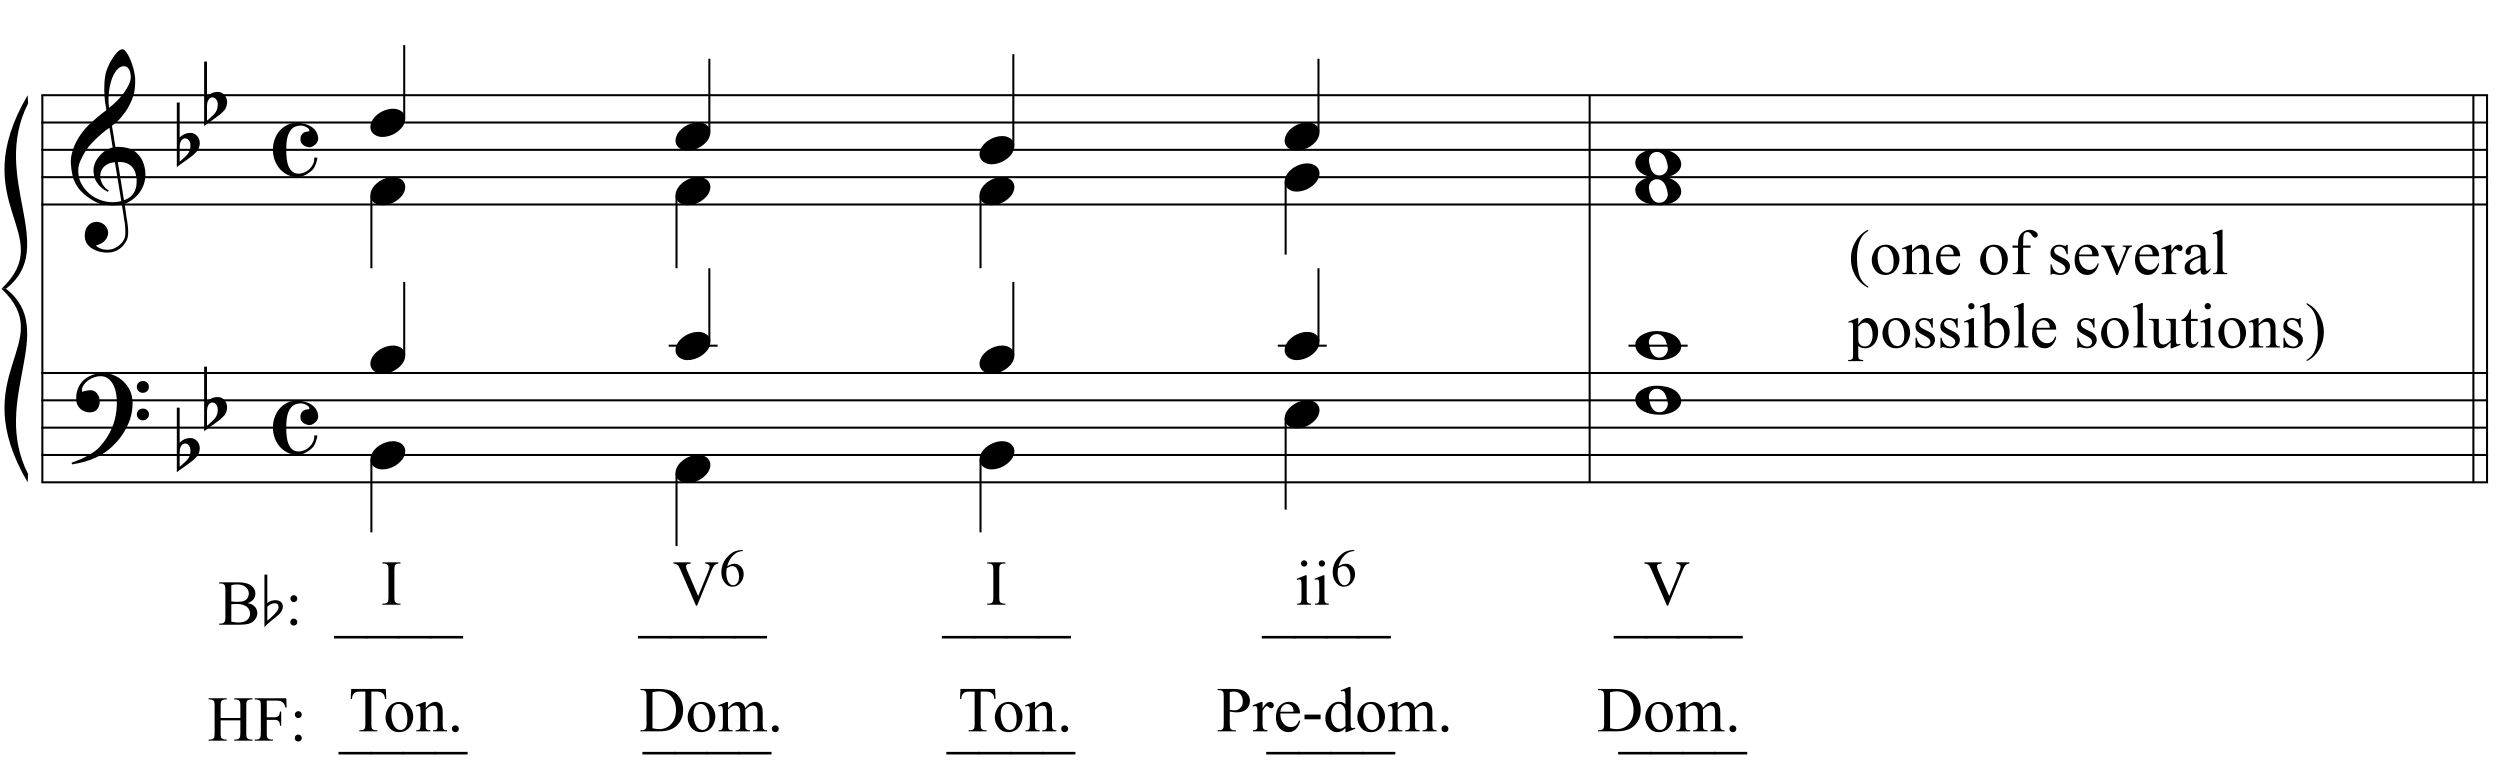 <?xml version="1.0" encoding="UTF-8"?>
<svg xmlns="http://www.w3.org/2000/svg" xmlns:xlink="http://www.w3.org/1999/xlink" width="422pt" height="132pt" viewBox="0 0 422 132" version="1.1">
<defs>
<g>
<symbol overflow="visible" id="glyph0-0">
<path style="stroke:none;" d=""/>
</symbol>
<symbol overflow="visible" id="glyph0-1">
<path style="stroke:none;" d="M 8.594 4.656 C 8.25 4.719 7.883 4.754 7.5 4.766 C 7.113 4.773 6.734 4.766 6.359 4.734 C 5.992 4.703 5.656 4.656 5.344 4.594 C 5.031 4.539 4.773 4.469 4.578 4.375 C 3.629 3.914 2.863 3.43 2.281 2.922 C 1.695 2.41 1.242 1.879 0.922 1.328 C 0.598 0.773 0.375 0.207 0.25 -0.375 C 0.125 -0.957 0.039 -1.547 0 -2.141 C -0.051 -2.773 0.004 -3.41 0.172 -4.047 C 0.336 -4.691 0.566 -5.305 0.859 -5.891 C 1.148 -6.473 1.484 -7.008 1.859 -7.5 C 2.234 -8 2.609 -8.43 2.984 -8.797 C 3.43 -9.211 3.895 -9.629 4.375 -10.047 C 4.863 -10.461 5.398 -10.883 5.984 -11.312 C 5.961 -11.469 5.941 -11.609 5.922 -11.734 C 5.91 -11.859 5.891 -11.984 5.859 -12.109 C 5.836 -12.242 5.812 -12.391 5.781 -12.547 C 5.75 -12.703 5.727 -12.898 5.719 -13.141 C 5.719 -13.234 5.703 -13.41 5.672 -13.672 C 5.648 -13.941 5.633 -14.266 5.625 -14.641 C 5.625 -15.016 5.633 -15.441 5.656 -15.922 C 5.688 -16.398 5.75 -16.898 5.844 -17.422 C 5.906 -17.723 6.035 -18.109 6.234 -18.578 C 6.441 -19.055 6.68 -19.516 6.953 -19.953 C 7.234 -20.398 7.523 -20.785 7.828 -21.109 C 8.141 -21.43 8.43 -21.594 8.703 -21.594 C 8.836 -21.594 8.984 -21.508 9.141 -21.344 C 9.305 -21.176 9.469 -20.953 9.625 -20.672 C 9.781 -20.398 9.93 -20.086 10.078 -19.734 C 10.223 -19.379 10.348 -19.02 10.453 -18.656 C 10.566 -18.289 10.656 -17.926 10.719 -17.562 C 10.789 -17.207 10.832 -16.895 10.844 -16.625 C 10.863 -15.988 10.844 -15.426 10.781 -14.938 C 10.719 -14.445 10.625 -14.008 10.5 -13.625 C 10.375 -13.238 10.227 -12.879 10.062 -12.547 C 9.895 -12.223 9.723 -11.895 9.547 -11.562 C 9.348 -11.238 9.145 -10.945 8.938 -10.688 C 8.738 -10.438 8.535 -10.18 8.328 -9.922 C 8.098 -9.648 7.863 -9.426 7.625 -9.25 C 7.383 -9.07 7.148 -8.879 6.922 -8.672 C 7.035 -8.047 7.133 -7.477 7.219 -6.969 C 7.25 -6.75 7.281 -6.535 7.312 -6.328 C 7.352 -6.117 7.383 -5.926 7.406 -5.75 C 7.438 -5.57 7.461 -5.422 7.484 -5.297 C 7.516 -5.18 7.531 -5.113 7.531 -5.094 C 7.82 -5.125 8.125 -5.125 8.438 -5.094 C 8.75 -5.07 9.051 -5.031 9.344 -4.969 C 9.633 -4.906 9.895 -4.82 10.125 -4.719 C 10.352 -4.625 10.535 -4.535 10.672 -4.453 C 11.328 -3.953 11.797 -3.383 12.078 -2.75 C 12.359 -2.125 12.52 -1.477 12.562 -0.812 C 12.602 -0.289 12.562 0.227 12.438 0.75 C 12.312 1.27 12.102 1.766 11.812 2.234 C 11.531 2.711 11.156 3.148 10.688 3.547 C 10.227 3.941 9.688 4.266 9.062 4.516 C 9.133 5.023 9.203 5.492 9.266 5.922 C 9.328 6.297 9.379 6.656 9.422 7 C 9.473 7.352 9.516 7.598 9.547 7.734 C 9.648 8.473 9.688 9.078 9.656 9.547 C 9.633 10.023 9.547 10.41 9.391 10.703 C 9.254 10.953 9.098 11.191 8.922 11.422 C 8.742 11.648 8.531 11.859 8.281 12.047 C 8.039 12.234 7.754 12.391 7.422 12.516 C 7.098 12.641 6.727 12.711 6.312 12.734 C 5.988 12.754 5.602 12.723 5.156 12.641 C 4.719 12.566 4.297 12.426 3.891 12.219 C 3.484 12.02 3.133 11.75 2.844 11.406 C 2.551 11.062 2.383 10.633 2.344 10.125 C 2.32 9.832 2.336 9.535 2.391 9.234 C 2.453 8.93 2.562 8.66 2.719 8.422 C 2.875 8.18 3.078 7.977 3.328 7.812 C 3.578 7.656 3.891 7.566 4.266 7.547 C 4.484 7.535 4.707 7.566 4.938 7.641 C 5.164 7.723 5.379 7.836 5.578 7.984 C 5.773 8.141 5.93 8.328 6.047 8.547 C 6.172 8.766 6.25 9.004 6.281 9.266 C 6.312 9.723 6.164 10.16 5.844 10.578 C 5.531 11.004 4.988 11.32 4.219 11.531 C 4.344 11.707 4.578 11.867 4.922 12.016 C 5.266 12.172 5.695 12.25 6.219 12.25 C 6.758 12.25 7.281 12.086 7.781 11.766 C 8.281 11.453 8.664 11.055 8.938 10.578 C 9.102 10.254 9.188 9.836 9.188 9.328 C 9.188 8.816 9.156 8.301 9.094 7.781 C 9.07 7.695 9.035 7.484 8.984 7.141 C 8.93 6.805 8.879 6.457 8.828 6.094 C 8.766 5.656 8.688 5.176 8.594 4.656 Z M 8.984 -18.734 C 8.504 -18.734 8.082 -18.508 7.719 -18.062 C 7.352 -17.613 7.055 -17.039 6.828 -16.344 C 6.609 -15.656 6.461 -14.898 6.391 -14.078 C 6.316 -13.254 6.332 -12.461 6.438 -11.703 C 6.844 -12.004 7.266 -12.375 7.703 -12.812 C 8.148 -13.25 8.555 -13.711 8.922 -14.203 C 9.285 -14.703 9.582 -15.203 9.812 -15.703 C 10.039 -16.203 10.133 -16.68 10.094 -17.141 C 10.082 -17.285 10.055 -17.453 10.016 -17.641 C 9.984 -17.828 9.922 -18 9.828 -18.156 C 9.742 -18.312 9.633 -18.445 9.5 -18.562 C 9.363 -18.676 9.191 -18.734 8.984 -18.734 Z M 8.953 3.891 C 9.484 3.703 9.895 3.461 10.188 3.172 C 10.477 2.879 10.691 2.562 10.828 2.219 C 10.973 1.875 11.055 1.531 11.078 1.188 C 11.098 0.844 11.102 0.535 11.094 0.266 C 11.062 0.035 11.004 -0.238 10.922 -0.562 C 10.848 -0.895 10.703 -1.219 10.484 -1.531 C 10.266 -1.844 9.953 -2.098 9.547 -2.297 C 9.141 -2.504 8.598 -2.586 7.922 -2.547 Z M 7.438 -2.516 C 6.938 -2.484 6.52 -2.379 6.188 -2.203 C 5.863 -2.023 5.602 -1.812 5.406 -1.562 C 5.219 -1.312 5.086 -1.039 5.016 -0.75 C 4.953 -0.469 4.93 -0.219 4.953 0 C 4.961 0.219 5.008 0.441 5.094 0.672 C 5.176 0.91 5.285 1.129 5.422 1.328 C 5.566 1.535 5.723 1.723 5.891 1.891 C 6.055 2.055 6.227 2.18 6.406 2.266 C 6.375 2.297 6.348 2.316 6.328 2.328 C 6.316 2.348 6.301 2.375 6.281 2.406 C 6.25 2.426 6.227 2.445 6.219 2.469 C 5.832 2.289 5.492 2.07 5.203 1.812 C 4.922 1.562 4.738 1.379 4.656 1.266 C 4.52 1.086 4.398 0.922 4.297 0.766 C 4.203 0.617 4.125 0.461 4.062 0.297 C 4 0.141 3.945 -0.035 3.906 -0.234 C 3.863 -0.43 3.832 -0.664 3.812 -0.938 C 3.789 -1.195 3.812 -1.473 3.875 -1.766 C 3.938 -2.055 4.035 -2.348 4.172 -2.641 C 4.316 -2.93 4.504 -3.211 4.734 -3.484 C 4.961 -3.766 5.227 -4.031 5.531 -4.281 C 5.695 -4.406 5.844 -4.504 5.969 -4.578 C 6.094 -4.648 6.211 -4.711 6.328 -4.766 C 6.441 -4.828 6.555 -4.875 6.672 -4.906 C 6.785 -4.938 6.91 -4.969 7.047 -5 L 6.5 -8.344 C 6.352 -8.258 6.113 -8.086 5.781 -7.828 C 5.445 -7.566 5.082 -7.254 4.688 -6.891 C 4.289 -6.535 3.898 -6.148 3.516 -5.734 C 3.129 -5.328 2.812 -4.938 2.562 -4.562 C 2.125 -3.852 1.781 -3.203 1.531 -2.609 C 1.281 -2.023 1.188 -1.391 1.25 -0.703 C 1.301 0.078 1.539 0.801 1.969 1.469 C 2.395 2.133 2.938 2.695 3.594 3.156 C 4.258 3.613 5.016 3.93 5.859 4.109 C 6.711 4.285 7.594 4.266 8.5 4.047 C 8.312 2.828 8.133 1.738 7.969 0.781 C 7.895 0.375 7.828 -0.023 7.766 -0.422 C 7.703 -0.816 7.645 -1.164 7.594 -1.469 C 7.539 -1.781 7.5 -2.031 7.469 -2.219 C 7.445 -2.414 7.438 -2.516 7.438 -2.516 Z M 7.438 -2.516 "/>
</symbol>
<symbol overflow="visible" id="glyph0-2">
<path style="stroke:none;" d="M 9.266 4.828 C 9.148 5.035 9.039 5.227 8.938 5.406 C 8.832 5.582 8.723 5.75 8.609 5.906 C 8.504 6.062 8.391 6.219 8.266 6.375 C 8.141 6.531 8 6.703 7.844 6.891 C 7.688 7.066 7.535 7.227 7.391 7.375 C 7.242 7.531 7.098 7.676 6.953 7.812 C 6.816 7.945 6.672 8.078 6.516 8.203 C 6.359 8.328 6.18 8.469 5.984 8.625 C 5.734 8.801 5.5 8.957 5.281 9.094 C 5.07 9.227 4.859 9.348 4.641 9.453 C 4.422 9.566 4.191 9.672 3.953 9.766 C 3.723 9.859 3.469 9.961 3.188 10.078 C 2.906 10.18 2.594 10.281 2.25 10.375 C 1.914 10.469 1.598 10.547 1.297 10.609 C 0.93 10.68 0.57 10.75 0.219 10.812 L 0.094 10.531 C 0.664 10.332 1.242 10.109 1.828 9.859 C 2.305 9.629 2.812 9.359 3.344 9.047 C 3.883 8.734 4.352 8.375 4.75 7.969 C 5.738 6.914 6.488 5.75 7 4.469 C 7.52 3.195 7.77 1.75 7.75 0.125 C 7.75 -0.238 7.707 -0.66 7.625 -1.141 C 7.551 -1.617 7.41 -2.07 7.203 -2.5 C 7.004 -2.938 6.723 -3.305 6.359 -3.609 C 5.992 -3.922 5.523 -4.078 4.953 -4.078 C 4.617 -4.078 4.266 -4.008 3.891 -3.875 C 3.516 -3.738 3.172 -3.555 2.859 -3.328 C 2.555 -3.098 2.305 -2.828 2.109 -2.516 C 1.91 -2.203 1.828 -1.867 1.859 -1.516 C 1.867 -1.461 1.906 -1.445 1.969 -1.469 C 2.039 -1.488 2.141 -1.516 2.266 -1.547 C 2.398 -1.586 2.562 -1.625 2.75 -1.656 C 2.945 -1.695 3.176 -1.711 3.438 -1.703 C 3.707 -1.68 3.938 -1.594 4.125 -1.438 C 4.32 -1.289 4.484 -1.098 4.609 -0.859 C 4.734 -0.629 4.812 -0.375 4.844 -0.094 C 4.883 0.176 4.875 0.441 4.812 0.703 C 4.719 1.109 4.535 1.43 4.266 1.672 C 4.004 1.91 3.641 2.031 3.172 2.031 C 2.879 2.031 2.594 1.977 2.312 1.875 C 2.039 1.77 1.797 1.617 1.578 1.422 C 1.367 1.234 1.203 1 1.078 0.719 C 0.953 0.445 0.891 0.133 0.891 -0.219 C 0.879 -0.75 0.938 -1.219 1.062 -1.625 C 1.188 -2.031 1.344 -2.379 1.531 -2.672 C 1.727 -2.973 1.93 -3.219 2.141 -3.406 C 2.359 -3.594 2.562 -3.742 2.75 -3.859 C 3.207 -4.141 3.664 -4.332 4.125 -4.438 C 4.594 -4.539 5.039 -4.598 5.469 -4.609 C 5.926 -4.609 6.391 -4.531 6.859 -4.375 C 7.336 -4.227 7.785 -4.008 8.203 -3.719 C 8.629 -3.426 9.004 -3.078 9.328 -2.672 C 9.66 -2.273 9.914 -1.832 10.094 -1.344 C 10.301 -0.789 10.406 -0.207 10.406 0.406 C 10.414 1.031 10.344 1.707 10.188 2.438 C 10.133 2.688 10.078 2.906 10.016 3.094 C 9.953 3.289 9.883 3.484 9.812 3.672 C 9.738 3.859 9.656 4.039 9.562 4.219 C 9.469 4.406 9.367 4.609 9.266 4.828 Z M 11.125 -2.266 C 11.113 -2.547 11.207 -2.781 11.406 -2.969 C 11.602 -3.164 11.844 -3.266 12.125 -3.266 C 12.406 -3.273 12.645 -3.188 12.844 -3 C 13.051 -2.82 13.156 -2.594 13.156 -2.312 C 13.164 -2.02 13.07 -1.77 12.875 -1.562 C 12.676 -1.363 12.438 -1.266 12.156 -1.266 C 11.875 -1.254 11.629 -1.348 11.422 -1.547 C 11.223 -1.742 11.125 -1.984 11.125 -2.266 Z M 11.125 2.375 C 11.125 2.094 11.223 1.859 11.422 1.672 C 11.617 1.492 11.859 1.398 12.141 1.391 C 12.422 1.391 12.66 1.477 12.859 1.656 C 13.066 1.832 13.172 2.062 13.172 2.344 C 13.18 2.625 13.086 2.863 12.891 3.062 C 12.703 3.27 12.461 3.375 12.172 3.375 C 11.891 3.383 11.645 3.289 11.438 3.094 C 11.238 2.906 11.133 2.664 11.125 2.375 Z M 11.125 2.375 "/>
</symbol>
<symbol overflow="visible" id="glyph0-3">
<path style="stroke:none;" d="M 0.484 -6.531 L 0.484 -2.078 C 0.648 -2.242 0.805 -2.375 0.953 -2.469 C 1.109 -2.57 1.254 -2.648 1.391 -2.703 C 1.523 -2.754 1.664 -2.789 1.812 -2.812 C 1.969 -2.844 2.145 -2.859 2.344 -2.859 C 2.57 -2.859 2.781 -2.805 2.969 -2.703 C 3.156 -2.609 3.316 -2.477 3.453 -2.312 C 3.586 -2.156 3.691 -1.977 3.766 -1.781 C 3.836 -1.594 3.875 -1.406 3.875 -1.219 C 3.883 -1.02 3.863 -0.82 3.812 -0.625 C 3.77 -0.438 3.711 -0.266 3.641 -0.109 C 3.547 0.098 3.406 0.281 3.219 0.438 C 3.039 0.602 2.879 0.758 2.734 0.906 C 2.68 0.957 2.57 1.039 2.406 1.156 C 2.25 1.281 2.066 1.414 1.859 1.562 C 1.66 1.719 1.453 1.867 1.234 2.016 C 1.016 2.172 0.812 2.312 0.625 2.438 C 0.438 2.57 0.285 2.688 0.172 2.781 C 0.055 2.875 0 2.922 0 2.922 L 0 -7.984 L 0.484 -7.984 Z M 1.969 -1.672 C 1.906 -1.754 1.82 -1.816 1.719 -1.859 C 1.613 -1.91 1.5 -1.938 1.375 -1.938 C 1.258 -1.938 1.141 -1.898 1.016 -1.828 C 0.891 -1.754 0.781 -1.625 0.688 -1.438 C 0.562 -1.207 0.492 -0.914 0.484 -0.562 C 0.484 -0.207 0.484 0.109 0.484 0.391 L 0.484 1.969 C 0.484 1.969 0.52 1.941 0.594 1.891 C 0.664 1.836 0.754 1.766 0.859 1.672 C 0.961 1.578 1.07 1.473 1.188 1.359 C 1.301 1.254 1.41 1.156 1.516 1.062 C 1.68 0.906 1.828 0.734 1.953 0.547 C 2.078 0.367 2.172 0.141 2.234 -0.141 C 2.305 -0.43 2.32 -0.711 2.281 -0.984 C 2.25 -1.254 2.145 -1.484 1.969 -1.672 Z M 1.969 -1.672 "/>
</symbol>
<symbol overflow="visible" id="glyph0-4">
<path style="stroke:none;" d="M 4.062 -4.562 C 4.551 -4.562 5.016 -4.5 5.453 -4.375 C 5.898 -4.258 6.289 -4.086 6.625 -3.859 C 6.957 -3.641 7.223 -3.352 7.422 -3 C 7.617 -2.656 7.719 -2.266 7.719 -1.828 C 7.719 -1.641 7.664 -1.461 7.562 -1.297 C 7.469 -1.129 7.344 -0.984 7.188 -0.859 C 7.039 -0.734 6.883 -0.629 6.719 -0.547 C 6.562 -0.473 6.422 -0.438 6.297 -0.438 C 6.172 -0.438 6.02 -0.457 5.844 -0.5 C 5.664 -0.551 5.492 -0.625 5.328 -0.719 C 5.16 -0.82 5.016 -0.961 4.891 -1.141 C 4.773 -1.316 4.719 -1.547 4.719 -1.828 C 4.719 -2.18 4.832 -2.477 5.062 -2.719 C 5.289 -2.957 5.566 -3.078 5.891 -3.078 C 6.109 -3.078 6.223 -3.129 6.234 -3.234 C 6.242 -3.336 6.211 -3.438 6.141 -3.531 C 5.93 -3.738 5.648 -3.898 5.297 -4.016 C 4.953 -4.129 4.551 -4.125 4.094 -4 C 3.727 -3.906 3.43 -3.727 3.203 -3.469 C 2.973 -3.207 2.789 -2.898 2.656 -2.547 C 2.531 -2.191 2.441 -1.797 2.391 -1.359 C 2.348 -0.922 2.328 -0.473 2.328 -0.016 C 2.328 0.484 2.352 0.977 2.406 1.469 C 2.457 1.957 2.562 2.391 2.719 2.766 C 2.875 3.148 3.086 3.453 3.359 3.672 C 3.641 3.898 4.004 4.016 4.453 4.016 C 4.754 4.016 5.066 3.945 5.391 3.812 C 5.711 3.676 6 3.488 6.25 3.25 C 6.5 3.008 6.703 2.723 6.859 2.391 C 7.016 2.066 7.082 1.707 7.062 1.312 L 7.578 1.312 C 7.578 1.438 7.555 1.582 7.516 1.75 C 7.473 1.926 7.422 2.102 7.359 2.281 C 7.305 2.457 7.238 2.625 7.156 2.781 C 7.082 2.945 7.008 3.078 6.938 3.172 C 6.781 3.367 6.594 3.551 6.375 3.719 C 6.156 3.895 5.926 4.047 5.688 4.172 C 5.445 4.305 5.203 4.41 4.953 4.484 C 4.703 4.555 4.469 4.594 4.25 4.594 C 3.633 4.594 3.07 4.469 2.562 4.219 C 2.051 3.969 1.609 3.629 1.234 3.203 C 0.867 2.773 0.582 2.281 0.375 1.719 C 0.176 1.164 0.078 0.586 0.078 -0.016 C 0.078 -0.609 0.172 -1.176 0.359 -1.719 C 0.547 -2.27 0.816 -2.754 1.172 -3.172 C 1.523 -3.586 1.945 -3.922 2.438 -4.172 C 2.926 -4.43 3.469 -4.562 4.062 -4.562 Z M 4.062 -4.562 "/>
</symbol>
<symbol overflow="visible" id="glyph0-5">
<path style="stroke:none;" d="M 0.141 0.016 C 0.266 -0.316 0.453 -0.625 0.703 -0.906 C 0.961 -1.188 1.254 -1.43 1.578 -1.641 C 1.91 -1.859 2.27 -2.023 2.656 -2.141 C 3.039 -2.266 3.426 -2.328 3.812 -2.328 C 4.207 -2.328 4.551 -2.258 4.844 -2.125 C 5.145 -2 5.379 -1.828 5.547 -1.609 C 5.723 -1.398 5.832 -1.148 5.875 -0.859 C 5.914 -0.566 5.875 -0.254 5.75 0.078 C 5.633 0.41 5.445 0.719 5.188 1 C 4.926 1.289 4.629 1.539 4.297 1.75 C 3.961 1.969 3.602 2.133 3.219 2.25 C 2.832 2.375 2.445 2.438 2.062 2.438 C 1.664 2.438 1.32 2.367 1.031 2.234 C 0.75 2.109 0.52 1.938 0.344 1.719 C 0.164 1.5 0.055 1.242 0.016 0.953 C -0.016 0.66 0.023 0.348 0.141 0.016 Z M 0.141 0.016 "/>
</symbol>
<symbol overflow="visible" id="glyph0-6">
<path style="stroke:none;" d="M 0 -0.062 C -0.02 -0.375 0.055 -0.676 0.234 -0.969 C 0.41 -1.258 0.664 -1.516 1 -1.734 C 1.332 -1.953 1.723 -2.129 2.172 -2.266 C 2.617 -2.398 3.098 -2.469 3.609 -2.469 C 4.129 -2.469 4.629 -2.414 5.109 -2.312 C 5.586 -2.219 6.016 -2.066 6.391 -1.859 C 6.766 -1.648 7.07 -1.391 7.312 -1.078 C 7.562 -0.766 7.707 -0.395 7.75 0.031 C 7.77 0.352 7.691 0.66 7.516 0.953 C 7.336 1.242 7.086 1.5 6.766 1.719 C 6.441 1.938 6.051 2.109 5.594 2.234 C 5.145 2.367 4.664 2.438 4.156 2.438 C 3.633 2.438 3.133 2.383 2.656 2.281 C 2.176 2.188 1.742 2.035 1.359 1.828 C 0.984 1.629 0.672 1.375 0.422 1.062 C 0.18 0.75 0.039 0.375 0 -0.062 Z M 2.312 -0.406 C 2.352 -0.07 2.414 0.238 2.5 0.531 C 2.582 0.832 2.691 1.094 2.828 1.312 C 2.973 1.531 3.145 1.703 3.344 1.828 C 3.551 1.953 3.805 2.016 4.109 2.016 C 4.336 2.016 4.539 1.961 4.719 1.859 C 4.895 1.766 5.039 1.641 5.156 1.484 C 5.281 1.336 5.367 1.176 5.422 1 C 5.484 0.82 5.504 0.648 5.484 0.484 C 5.43 0.148 5.359 -0.16 5.266 -0.453 C 5.18 -0.754 5.066 -1.016 4.922 -1.234 C 4.773 -1.453 4.594 -1.625 4.375 -1.75 C 4.164 -1.883 3.906 -1.953 3.594 -1.953 C 3.375 -1.953 3.176 -1.898 3 -1.797 C 2.832 -1.703 2.691 -1.582 2.578 -1.438 C 2.473 -1.289 2.395 -1.125 2.344 -0.938 C 2.289 -0.758 2.281 -0.582 2.312 -0.406 Z M 2.312 -0.406 "/>
</symbol>
<symbol overflow="visible" id="glyph1-0">
<path style="stroke:none;" d="M 1.5 0 L 1.5 -6.75 L 6.891 -6.75 L 6.891 0 Z M 1.672 -0.172 L 6.734 -0.172 L 6.734 -6.578 L 1.672 -6.578 Z M 1.672 -0.172 "/>
</symbol>
<symbol overflow="visible" id="glyph1-1">
<path style="stroke:none;" d="M 4.984 -3.641 C 5.484 -3.535 5.852 -3.367 6.094 -3.141 C 6.438 -2.816 6.609 -2.422 6.609 -1.953 C 6.609 -1.598 6.492 -1.258 6.266 -0.938 C 6.047 -0.613 5.738 -0.375 5.344 -0.219 C 4.957 -0.07 4.359 0 3.547 0 L 0.172 0 L 0.172 -0.188 L 0.453 -0.188 C 0.742 -0.188 0.957 -0.285 1.094 -0.484 C 1.176 -0.609 1.219 -0.867 1.219 -1.266 L 1.219 -5.891 C 1.219 -6.328 1.164 -6.602 1.062 -6.719 C 0.926 -6.875 0.723 -6.953 0.453 -6.953 L 0.172 -6.953 L 0.172 -7.156 L 3.266 -7.156 C 3.848 -7.156 4.312 -7.109 4.656 -7.016 C 5.188 -6.891 5.586 -6.664 5.859 -6.344 C 6.141 -6.031 6.281 -5.66 6.281 -5.234 C 6.281 -4.879 6.172 -4.562 5.953 -4.281 C 5.734 -4 5.41 -3.785 4.984 -3.641 Z M 2.219 -3.938 C 2.352 -3.906 2.504 -3.883 2.672 -3.875 C 2.836 -3.863 3.02 -3.859 3.219 -3.859 C 3.727 -3.859 4.113 -3.91 4.375 -4.016 C 4.633 -4.129 4.832 -4.301 4.969 -4.531 C 5.102 -4.758 5.172 -5.008 5.172 -5.281 C 5.172 -5.695 5 -6.051 4.656 -6.344 C 4.32 -6.645 3.828 -6.797 3.172 -6.797 C 2.816 -6.797 2.5 -6.754 2.219 -6.672 Z M 2.219 -0.516 C 2.633 -0.422 3.039 -0.375 3.438 -0.375 C 4.07 -0.375 4.555 -0.516 4.891 -0.797 C 5.223 -1.086 5.391 -1.441 5.391 -1.859 C 5.391 -2.141 5.312 -2.406 5.156 -2.656 C 5.008 -2.914 4.766 -3.117 4.422 -3.266 C 4.078 -3.422 3.656 -3.5 3.156 -3.5 C 2.938 -3.5 2.75 -3.492 2.594 -3.484 C 2.438 -3.473 2.312 -3.461 2.219 -3.453 Z M 2.219 -0.516 "/>
</symbol>
<symbol overflow="visible" id="glyph1-2">
<path style="stroke:none;" d="M 1.531 -4.984 C 1.688 -4.984 1.82 -4.926 1.938 -4.812 C 2.051 -4.695 2.109 -4.555 2.109 -4.391 C 2.109 -4.234 2.051 -4.098 1.938 -3.984 C 1.82 -3.867 1.688 -3.812 1.531 -3.812 C 1.363 -3.812 1.223 -3.867 1.109 -3.984 C 0.992 -4.098 0.938 -4.234 0.938 -4.391 C 0.938 -4.555 0.992 -4.695 1.109 -4.812 C 1.223 -4.926 1.363 -4.984 1.531 -4.984 Z M 1.516 -1.031 C 1.68 -1.031 1.82 -0.973 1.938 -0.859 C 2.051 -0.742 2.109 -0.602 2.109 -0.438 C 2.109 -0.27 2.047 -0.129 1.922 -0.016 C 1.805 0.086 1.672 0.141 1.516 0.141 C 1.348 0.141 1.207 0.086 1.094 -0.016 C 0.977 -0.129 0.922 -0.27 0.922 -0.438 C 0.922 -0.602 0.977 -0.742 1.094 -0.859 C 1.207 -0.973 1.348 -1.031 1.516 -1.031 Z M 1.516 -1.031 "/>
</symbol>
<symbol overflow="visible" id="glyph1-3">
<path style="stroke:none;" d=""/>
</symbol>
<symbol overflow="visible" id="glyph1-4">
<path style="stroke:none;" d="M 5.5 2.328 L -0.094 2.328 L -0.094 1.891 L 5.5 1.891 Z M 5.5 2.328 "/>
</symbol>
<symbol overflow="visible" id="glyph1-5">
<path style="stroke:none;" d="M 2.219 -3.828 L 5.547 -3.828 L 5.547 -5.875 C 5.547 -6.238 5.52 -6.477 5.469 -6.594 C 5.438 -6.688 5.363 -6.766 5.25 -6.828 C 5.102 -6.91 4.941 -6.953 4.766 -6.953 L 4.516 -6.953 L 4.516 -7.156 L 7.578 -7.156 L 7.578 -6.953 L 7.328 -6.953 C 7.148 -6.953 6.988 -6.91 6.844 -6.828 C 6.727 -6.773 6.648 -6.691 6.609 -6.578 C 6.566 -6.461 6.547 -6.227 6.547 -5.875 L 6.547 -1.266 C 6.547 -0.898 6.57 -0.66 6.625 -0.547 C 6.656 -0.461 6.727 -0.391 6.844 -0.328 C 6.988 -0.234 7.148 -0.188 7.328 -0.188 L 7.578 -0.188 L 7.578 0 L 4.516 0 L 4.516 -0.188 L 4.766 -0.188 C 5.055 -0.188 5.27 -0.273 5.406 -0.453 C 5.5 -0.566 5.547 -0.836 5.547 -1.266 L 5.547 -3.438 L 2.219 -3.438 L 2.219 -1.266 C 2.219 -0.898 2.238 -0.66 2.281 -0.547 C 2.32 -0.461 2.398 -0.391 2.516 -0.328 C 2.66 -0.234 2.816 -0.188 2.984 -0.188 L 3.25 -0.188 L 3.25 0 L 0.188 0 L 0.188 -0.188 L 0.438 -0.188 C 0.727 -0.188 0.941 -0.273 1.078 -0.453 C 1.16 -0.566 1.203 -0.836 1.203 -1.266 L 1.203 -5.875 C 1.203 -6.238 1.18 -6.477 1.141 -6.594 C 1.109 -6.688 1.035 -6.766 0.922 -6.828 C 0.766 -6.91 0.602 -6.953 0.438 -6.953 L 0.188 -6.953 L 0.188 -7.156 L 3.25 -7.156 L 3.25 -6.953 L 2.984 -6.953 C 2.816 -6.953 2.66 -6.91 2.516 -6.828 C 2.398 -6.773 2.32 -6.691 2.281 -6.578 C 2.238 -6.461 2.219 -6.227 2.219 -5.875 Z M 2.219 -3.828 "/>
</symbol>
<symbol overflow="visible" id="glyph1-6">
<path style="stroke:none;" d="M 2.203 -6.766 L 2.203 -3.953 L 3.516 -3.953 C 3.805 -3.953 4.02 -4.016 4.156 -4.141 C 4.301 -4.273 4.395 -4.535 4.438 -4.922 L 4.641 -4.922 L 4.641 -2.516 L 4.438 -2.516 C 4.438 -2.785 4.398 -2.984 4.328 -3.109 C 4.266 -3.242 4.172 -3.344 4.047 -3.406 C 3.93 -3.477 3.754 -3.516 3.516 -3.516 L 2.203 -3.516 L 2.203 -1.266 C 2.203 -0.898 2.227 -0.66 2.281 -0.547 C 2.312 -0.461 2.383 -0.391 2.5 -0.328 C 2.656 -0.234 2.816 -0.188 2.984 -0.188 L 3.25 -0.188 L 3.25 0 L 0.172 0 L 0.172 -0.188 L 0.422 -0.188 C 0.723 -0.188 0.938 -0.273 1.062 -0.453 C 1.156 -0.566 1.203 -0.836 1.203 -1.266 L 1.203 -5.891 C 1.203 -6.242 1.176 -6.477 1.125 -6.594 C 1.094 -6.688 1.02 -6.766 0.906 -6.828 C 0.758 -6.91 0.598 -6.953 0.422 -6.953 L 0.172 -6.953 L 0.172 -7.156 L 5.5 -7.156 L 5.562 -5.578 L 5.375 -5.578 C 5.281 -5.91 5.172 -6.156 5.047 -6.312 C 4.93 -6.469 4.785 -6.582 4.609 -6.656 C 4.43 -6.727 4.156 -6.766 3.781 -6.766 Z M 2.203 -6.766 "/>
</symbol>
<symbol overflow="visible" id="glyph1-7">
<path style="stroke:none;" d="M 3.328 -0.188 L 3.328 0 L 0.266 0 L 0.266 -0.188 L 0.516 -0.188 C 0.816 -0.188 1.035 -0.273 1.172 -0.453 C 1.254 -0.566 1.297 -0.836 1.297 -1.266 L 1.297 -5.891 C 1.297 -6.242 1.27 -6.477 1.219 -6.594 C 1.188 -6.688 1.113 -6.766 1 -6.828 C 0.852 -6.91 0.691 -6.953 0.516 -6.953 L 0.266 -6.953 L 0.266 -7.156 L 3.328 -7.156 L 3.328 -6.953 L 3.078 -6.953 C 2.785 -6.953 2.57 -6.867 2.438 -6.703 C 2.344 -6.586 2.297 -6.316 2.297 -5.891 L 2.297 -1.266 C 2.297 -0.898 2.32 -0.66 2.375 -0.547 C 2.406 -0.461 2.477 -0.391 2.594 -0.328 C 2.75 -0.234 2.91 -0.188 3.078 -0.188 Z M 3.328 -0.188 "/>
</symbol>
<symbol overflow="visible" id="glyph1-8">
<path style="stroke:none;" d="M 7.672 -7.156 L 7.672 -6.953 C 7.41 -6.91 7.219 -6.832 7.094 -6.719 C 6.906 -6.539 6.738 -6.273 6.594 -5.922 L 4.094 0.156 L 3.906 0.156 L 1.234 -6 C 1.086 -6.312 0.988 -6.504 0.938 -6.578 C 0.852 -6.691 0.742 -6.773 0.609 -6.828 C 0.484 -6.891 0.312 -6.93 0.094 -6.953 L 0.094 -7.156 L 3.016 -7.156 L 3.016 -6.953 C 2.68 -6.922 2.461 -6.863 2.359 -6.781 C 2.266 -6.695 2.219 -6.594 2.219 -6.469 C 2.219 -6.289 2.301 -6.02 2.469 -5.656 L 4.281 -1.453 L 5.969 -5.594 C 6.133 -6 6.219 -6.285 6.219 -6.453 C 6.219 -6.547 6.164 -6.641 6.062 -6.734 C 5.969 -6.828 5.797 -6.895 5.547 -6.938 C 5.535 -6.938 5.508 -6.941 5.469 -6.953 L 5.469 -7.156 Z M 7.672 -7.156 "/>
</symbol>
<symbol overflow="visible" id="glyph1-9">
<path style="stroke:none;" d="M 1.562 -7.5 C 1.707 -7.5 1.832 -7.445 1.938 -7.344 C 2.039 -7.238 2.094 -7.113 2.094 -6.969 C 2.094 -6.82 2.039 -6.691 1.938 -6.578 C 1.832 -6.473 1.707 -6.422 1.562 -6.422 C 1.414 -6.422 1.289 -6.473 1.188 -6.578 C 1.082 -6.691 1.031 -6.82 1.031 -6.969 C 1.031 -7.113 1.082 -7.238 1.188 -7.344 C 1.289 -7.445 1.414 -7.5 1.562 -7.5 Z M 2 -4.969 L 2 -1.094 C 2 -0.789 2.02 -0.586 2.062 -0.484 C 2.113 -0.391 2.18 -0.316 2.266 -0.266 C 2.348 -0.211 2.504 -0.188 2.734 -0.188 L 2.734 0 L 0.391 0 L 0.391 -0.188 C 0.629 -0.188 0.785 -0.207 0.859 -0.25 C 0.941 -0.301 1.004 -0.379 1.047 -0.484 C 1.098 -0.586 1.125 -0.789 1.125 -1.094 L 1.125 -2.953 C 1.125 -3.473 1.109 -3.812 1.078 -3.969 C 1.055 -4.082 1.02 -4.16 0.969 -4.203 C 0.914 -4.242 0.844 -4.266 0.75 -4.266 C 0.645 -4.266 0.523 -4.238 0.391 -4.188 L 0.312 -4.375 L 1.766 -4.969 Z M 2 -4.969 "/>
</symbol>
<symbol overflow="visible" id="glyph1-10">
<path style="stroke:none;" d="M 6.25 -7.156 L 6.328 -5.469 L 6.125 -5.469 C 6.082 -5.77 6.031 -5.984 5.969 -6.109 C 5.852 -6.305 5.707 -6.453 5.531 -6.547 C 5.352 -6.648 5.113 -6.703 4.812 -6.703 L 3.812 -6.703 L 3.812 -1.234 C 3.812 -0.797 3.859 -0.523 3.953 -0.422 C 4.086 -0.266 4.297 -0.188 4.578 -0.188 L 4.812 -0.188 L 4.812 0 L 1.781 0 L 1.781 -0.188 L 2.047 -0.188 C 2.348 -0.188 2.562 -0.281 2.688 -0.469 C 2.758 -0.582 2.797 -0.836 2.797 -1.234 L 2.797 -6.703 L 1.938 -6.703 C 1.602 -6.703 1.367 -6.676 1.234 -6.625 C 1.047 -6.562 0.883 -6.43 0.75 -6.234 C 0.625 -6.047 0.551 -5.789 0.531 -5.469 L 0.328 -5.469 L 0.406 -7.156 Z M 6.25 -7.156 "/>
</symbol>
<symbol overflow="visible" id="glyph1-11">
<path style="stroke:none;" d="M 2.703 -4.969 C 3.43 -4.969 4.016 -4.691 4.453 -4.141 C 4.836 -3.66 5.031 -3.113 5.031 -2.5 C 5.031 -2.07 4.926 -1.633 4.719 -1.188 C 4.508 -0.75 4.223 -0.414 3.859 -0.188 C 3.492 0.031 3.086 0.141 2.641 0.141 C 1.91 0.141 1.332 -0.145 0.906 -0.719 C 0.539 -1.207 0.359 -1.754 0.359 -2.359 C 0.359 -2.805 0.469 -3.25 0.688 -3.688 C 0.906 -4.125 1.191 -4.445 1.547 -4.656 C 1.91 -4.863 2.297 -4.969 2.703 -4.969 Z M 2.531 -4.625 C 2.344 -4.625 2.156 -4.566 1.969 -4.453 C 1.781 -4.348 1.629 -4.156 1.516 -3.875 C 1.398 -3.602 1.344 -3.25 1.344 -2.812 C 1.344 -2.102 1.484 -1.492 1.766 -0.984 C 2.047 -0.484 2.414 -0.234 2.875 -0.234 C 3.207 -0.234 3.484 -0.367 3.703 -0.641 C 3.93 -0.922 4.047 -1.406 4.047 -2.094 C 4.047 -2.957 3.859 -3.633 3.484 -4.125 C 3.234 -4.457 2.914 -4.625 2.531 -4.625 Z M 2.531 -4.625 "/>
</symbol>
<symbol overflow="visible" id="glyph1-12">
<path style="stroke:none;" d="M 1.75 -3.953 C 2.312 -4.629 2.848 -4.969 3.359 -4.969 C 3.629 -4.969 3.859 -4.898 4.047 -4.766 C 4.234 -4.641 4.383 -4.426 4.5 -4.125 C 4.57 -3.914 4.609 -3.594 4.609 -3.156 L 4.609 -1.094 C 4.609 -0.781 4.633 -0.57 4.688 -0.469 C 4.727 -0.383 4.789 -0.316 4.875 -0.266 C 4.957 -0.211 5.113 -0.188 5.344 -0.188 L 5.344 0 L 2.969 0 L 2.969 -0.188 L 3.062 -0.188 C 3.289 -0.188 3.445 -0.219 3.531 -0.281 C 3.625 -0.352 3.688 -0.457 3.719 -0.594 C 3.738 -0.645 3.75 -0.812 3.75 -1.094 L 3.75 -3.062 C 3.75 -3.508 3.691 -3.832 3.578 -4.031 C 3.461 -4.227 3.27 -4.328 3 -4.328 C 2.57 -4.328 2.156 -4.098 1.75 -3.641 L 1.75 -1.094 C 1.75 -0.758 1.766 -0.555 1.797 -0.484 C 1.848 -0.379 1.914 -0.301 2 -0.25 C 2.094 -0.207 2.27 -0.188 2.531 -0.188 L 2.531 0 L 0.141 0 L 0.141 -0.188 L 0.25 -0.188 C 0.488 -0.188 0.648 -0.25 0.734 -0.375 C 0.828 -0.5 0.875 -0.738 0.875 -1.094 L 0.875 -2.891 C 0.875 -3.461 0.859 -3.812 0.828 -3.938 C 0.805 -4.07 0.766 -4.16 0.703 -4.203 C 0.648 -4.242 0.582 -4.266 0.5 -4.266 C 0.395 -4.266 0.273 -4.238 0.141 -4.188 L 0.062 -4.375 L 1.516 -4.969 L 1.75 -4.969 Z M 1.75 -3.953 "/>
</symbol>
<symbol overflow="visible" id="glyph1-13">
<path style="stroke:none;" d="M 1.344 -1.016 C 1.508 -1.016 1.648 -0.957 1.766 -0.844 C 1.879 -0.738 1.938 -0.602 1.938 -0.438 C 1.938 -0.27 1.879 -0.129 1.766 -0.016 C 1.648 0.086 1.508 0.141 1.344 0.141 C 1.188 0.141 1.051 0.086 0.938 -0.016 C 0.82 -0.129 0.766 -0.27 0.766 -0.438 C 0.766 -0.602 0.82 -0.738 0.938 -0.844 C 1.051 -0.957 1.188 -1.016 1.344 -1.016 Z M 1.344 -1.016 "/>
</symbol>
<symbol overflow="visible" id="glyph1-14">
<path style="stroke:none;" d="M 0.188 0 L 0.188 -0.188 L 0.453 -0.188 C 0.754 -0.188 0.969 -0.285 1.094 -0.484 C 1.176 -0.598 1.219 -0.859 1.219 -1.266 L 1.219 -5.891 C 1.219 -6.328 1.164 -6.602 1.062 -6.719 C 0.926 -6.875 0.723 -6.953 0.453 -6.953 L 0.188 -6.953 L 0.188 -7.156 L 3.094 -7.156 C 4.164 -7.156 4.977 -7.031 5.531 -6.781 C 6.094 -6.539 6.539 -6.133 6.875 -5.562 C 7.219 -5 7.391 -4.348 7.391 -3.609 C 7.391 -2.617 7.086 -1.789 6.484 -1.125 C 5.805 -0.375 4.77 0 3.375 0 Z M 2.219 -0.516 C 2.664 -0.422 3.039 -0.375 3.344 -0.375 C 4.164 -0.375 4.844 -0.66 5.375 -1.234 C 5.914 -1.805 6.188 -2.582 6.188 -3.562 C 6.188 -4.551 5.914 -5.328 5.375 -5.891 C 4.844 -6.461 4.156 -6.75 3.312 -6.75 C 2.988 -6.75 2.625 -6.695 2.219 -6.594 Z M 2.219 -0.516 "/>
</symbol>
<symbol overflow="visible" id="glyph1-15">
<path style="stroke:none;" d="M 1.766 -3.938 C 2.117 -4.289 2.328 -4.492 2.391 -4.547 C 2.547 -4.68 2.711 -4.785 2.891 -4.859 C 3.078 -4.93 3.266 -4.969 3.453 -4.969 C 3.754 -4.969 4.016 -4.879 4.234 -4.703 C 4.453 -4.523 4.598 -4.27 4.672 -3.938 C 5.023 -4.363 5.328 -4.641 5.578 -4.766 C 5.828 -4.898 6.086 -4.969 6.359 -4.969 C 6.609 -4.969 6.832 -4.898 7.031 -4.766 C 7.227 -4.641 7.383 -4.426 7.5 -4.125 C 7.582 -3.926 7.625 -3.609 7.625 -3.172 L 7.625 -1.094 C 7.625 -0.789 7.645 -0.582 7.688 -0.469 C 7.727 -0.395 7.797 -0.328 7.891 -0.266 C 7.984 -0.211 8.133 -0.188 8.344 -0.188 L 8.344 0 L 5.969 0 L 5.969 -0.188 L 6.062 -0.188 C 6.27 -0.188 6.43 -0.227 6.547 -0.312 C 6.629 -0.363 6.691 -0.453 6.734 -0.578 C 6.742 -0.641 6.75 -0.812 6.75 -1.094 L 6.75 -3.172 C 6.75 -3.566 6.703 -3.844 6.609 -4 C 6.473 -4.227 6.254 -4.344 5.953 -4.344 C 5.766 -4.344 5.578 -4.297 5.391 -4.203 C 5.203 -4.109 4.973 -3.938 4.703 -3.688 L 4.688 -3.625 L 4.703 -3.391 L 4.703 -1.094 C 4.703 -0.758 4.719 -0.551 4.75 -0.469 C 4.789 -0.395 4.863 -0.328 4.969 -0.266 C 5.07 -0.211 5.242 -0.188 5.484 -0.188 L 5.484 0 L 3.047 0 L 3.047 -0.188 C 3.316 -0.188 3.5 -0.219 3.594 -0.281 C 3.695 -0.344 3.77 -0.438 3.812 -0.562 C 3.82 -0.625 3.828 -0.801 3.828 -1.094 L 3.828 -3.172 C 3.828 -3.566 3.77 -3.848 3.656 -4.016 C 3.5 -4.242 3.285 -4.359 3.016 -4.359 C 2.816 -4.359 2.629 -4.305 2.453 -4.203 C 2.16 -4.047 1.93 -3.875 1.766 -3.688 L 1.766 -1.094 C 1.766 -0.77 1.785 -0.562 1.828 -0.469 C 1.879 -0.375 1.945 -0.301 2.031 -0.25 C 2.113 -0.207 2.289 -0.188 2.562 -0.188 L 2.562 0 L 0.172 0 L 0.172 -0.188 C 0.391 -0.188 0.539 -0.207 0.625 -0.25 C 0.719 -0.301 0.785 -0.379 0.828 -0.484 C 0.879 -0.586 0.906 -0.789 0.906 -1.094 L 0.906 -2.938 C 0.906 -3.469 0.891 -3.812 0.859 -3.969 C 0.828 -4.082 0.785 -4.16 0.734 -4.203 C 0.68 -4.242 0.609 -4.266 0.516 -4.266 C 0.422 -4.266 0.305 -4.238 0.172 -4.188 L 0.094 -4.375 L 1.547 -4.969 L 1.766 -4.969 Z M 1.766 -3.938 "/>
</symbol>
<symbol overflow="visible" id="glyph1-16">
<path style="stroke:none;" d="M 2.219 -3.344 L 2.219 -1.266 C 2.219 -0.816 2.266 -0.535 2.359 -0.422 C 2.492 -0.266 2.695 -0.188 2.969 -0.188 L 3.25 -0.188 L 3.25 0 L 0.172 0 L 0.172 -0.188 L 0.453 -0.188 C 0.754 -0.188 0.969 -0.285 1.094 -0.484 C 1.164 -0.598 1.203 -0.859 1.203 -1.266 L 1.203 -5.891 C 1.203 -6.336 1.156 -6.613 1.062 -6.719 C 0.926 -6.875 0.723 -6.953 0.453 -6.953 L 0.172 -6.953 L 0.172 -7.156 L 2.797 -7.156 C 3.441 -7.156 3.945 -7.086 4.312 -6.953 C 4.676 -6.816 4.984 -6.594 5.234 -6.281 C 5.492 -5.969 5.625 -5.598 5.625 -5.172 C 5.625 -4.586 5.43 -4.113 5.047 -3.75 C 4.66 -3.383 4.117 -3.203 3.422 -3.203 C 3.242 -3.203 3.055 -3.211 2.859 -3.234 C 2.66 -3.266 2.445 -3.301 2.219 -3.344 Z M 2.219 -3.641 C 2.406 -3.609 2.566 -3.582 2.703 -3.562 C 2.848 -3.551 2.973 -3.547 3.078 -3.547 C 3.441 -3.547 3.754 -3.688 4.016 -3.969 C 4.285 -4.25 4.422 -4.613 4.422 -5.062 C 4.422 -5.375 4.359 -5.66 4.234 -5.922 C 4.109 -6.191 3.926 -6.391 3.688 -6.516 C 3.457 -6.648 3.195 -6.719 2.906 -6.719 C 2.727 -6.719 2.5 -6.688 2.219 -6.625 Z M 2.219 -3.641 "/>
</symbol>
<symbol overflow="visible" id="glyph1-17">
<path style="stroke:none;" d="M 1.75 -4.969 L 1.75 -3.891 C 2.156 -4.609 2.57 -4.969 3 -4.969 C 3.188 -4.969 3.344 -4.91 3.469 -4.797 C 3.594 -4.68 3.656 -4.547 3.656 -4.391 C 3.656 -4.254 3.609 -4.133 3.516 -4.031 C 3.43 -3.938 3.328 -3.891 3.203 -3.891 C 3.078 -3.891 2.938 -3.953 2.781 -4.078 C 2.633 -4.203 2.523 -4.266 2.453 -4.266 C 2.379 -4.266 2.305 -4.227 2.234 -4.156 C 2.078 -4.008 1.914 -3.77 1.75 -3.438 L 1.75 -1.125 C 1.75 -0.863 1.781 -0.66 1.844 -0.516 C 1.895 -0.422 1.977 -0.344 2.094 -0.281 C 2.207 -0.219 2.375 -0.188 2.594 -0.188 L 2.594 0 L 0.125 0 L 0.125 -0.188 C 0.363 -0.188 0.547 -0.227 0.672 -0.312 C 0.754 -0.363 0.816 -0.453 0.859 -0.578 C 0.867 -0.641 0.875 -0.812 0.875 -1.094 L 0.875 -2.953 C 0.875 -3.516 0.863 -3.848 0.844 -3.953 C 0.82 -4.066 0.781 -4.145 0.719 -4.188 C 0.656 -4.238 0.578 -4.266 0.484 -4.266 C 0.379 -4.266 0.258 -4.238 0.125 -4.188 L 0.062 -4.375 L 1.531 -4.969 Z M 1.75 -4.969 "/>
</symbol>
<symbol overflow="visible" id="glyph1-18">
<path style="stroke:none;" d="M 1.156 -3.016 C 1.145 -2.297 1.316 -1.734 1.672 -1.328 C 2.023 -0.922 2.438 -0.719 2.906 -0.719 C 3.227 -0.719 3.504 -0.801 3.734 -0.969 C 3.961 -1.145 4.16 -1.441 4.328 -1.859 L 4.484 -1.766 C 4.41 -1.273 4.195 -0.832 3.844 -0.438 C 3.488 -0.051 3.047 0.141 2.516 0.141 C 1.93 0.141 1.43 -0.082 1.016 -0.531 C 0.609 -0.977 0.406 -1.582 0.406 -2.344 C 0.406 -3.176 0.613 -3.82 1.031 -4.281 C 1.457 -4.75 1.988 -4.984 2.625 -4.984 C 3.164 -4.984 3.609 -4.801 3.953 -4.438 C 4.305 -4.082 4.484 -3.609 4.484 -3.016 Z M 1.156 -3.312 L 3.391 -3.312 C 3.367 -3.625 3.332 -3.844 3.281 -3.969 C 3.188 -4.164 3.051 -4.32 2.875 -4.438 C 2.707 -4.551 2.523 -4.609 2.328 -4.609 C 2.035 -4.609 1.773 -4.492 1.547 -4.266 C 1.316 -4.035 1.188 -3.719 1.156 -3.312 Z M 1.156 -3.312 "/>
</symbol>
<symbol overflow="visible" id="glyph1-19">
<path style="stroke:none;" d="M 0.438 -2.828 L 3.156 -2.828 L 3.156 -2.031 L 0.438 -2.031 Z M 0.438 -2.828 "/>
</symbol>
<symbol overflow="visible" id="glyph1-20">
<path style="stroke:none;" d="M 3.75 -0.547 C 3.508 -0.297 3.273 -0.117 3.047 -0.016 C 2.828 0.086 2.586 0.141 2.328 0.141 C 1.805 0.141 1.348 -0.078 0.953 -0.516 C 0.555 -0.953 0.359 -1.52 0.359 -2.219 C 0.359 -2.906 0.578 -3.535 1.016 -4.109 C 1.453 -4.691 2.008 -4.984 2.688 -4.984 C 3.113 -4.984 3.469 -4.848 3.75 -4.578 L 3.75 -5.469 C 3.75 -6.02 3.734 -6.359 3.703 -6.484 C 3.68 -6.609 3.641 -6.691 3.578 -6.734 C 3.523 -6.785 3.457 -6.812 3.375 -6.812 C 3.281 -6.812 3.16 -6.781 3.016 -6.719 L 2.938 -6.906 L 4.375 -7.5 L 4.625 -7.5 L 4.625 -1.906 C 4.625 -1.344 4.633 -1 4.656 -0.875 C 4.688 -0.75 4.727 -0.66 4.781 -0.609 C 4.844 -0.566 4.91 -0.547 4.984 -0.547 C 5.078 -0.547 5.203 -0.57 5.359 -0.625 L 5.422 -0.453 L 3.984 0.141 L 3.75 0.141 Z M 3.75 -0.906 L 3.75 -3.406 C 3.727 -3.645 3.664 -3.859 3.562 -4.047 C 3.457 -4.242 3.316 -4.395 3.141 -4.5 C 2.961 -4.602 2.789 -4.656 2.625 -4.656 C 2.32 -4.656 2.047 -4.516 1.797 -4.234 C 1.484 -3.867 1.328 -3.332 1.328 -2.625 C 1.328 -1.914 1.477 -1.375 1.781 -1 C 2.094 -0.625 2.441 -0.438 2.828 -0.438 C 3.141 -0.438 3.445 -0.594 3.75 -0.906 Z M 3.75 -0.906 "/>
</symbol>
<symbol overflow="visible" id="glyph1-21">
<path style="stroke:none;" d="M 3.359 2.109 L 3.359 2.312 C 2.828 2.039 2.383 1.727 2.031 1.375 C 1.52 0.863 1.125 0.266 0.844 -0.422 C 0.57 -1.117 0.438 -1.844 0.438 -2.594 C 0.438 -3.676 0.707 -4.664 1.25 -5.562 C 1.789 -6.469 2.492 -7.113 3.359 -7.5 L 3.359 -7.281 C 2.922 -7.039 2.562 -6.711 2.281 -6.297 C 2.008 -5.879 1.801 -5.352 1.656 -4.719 C 1.52 -4.082 1.453 -3.414 1.453 -2.719 C 1.453 -1.969 1.516 -1.285 1.641 -0.672 C 1.723 -0.191 1.828 0.191 1.953 0.484 C 2.086 0.785 2.266 1.07 2.484 1.344 C 2.711 1.613 3.004 1.867 3.359 2.109 Z M 3.359 2.109 "/>
</symbol>
<symbol overflow="visible" id="glyph1-22">
<path style="stroke:none;" d="M 2.219 -4.453 L 2.219 -1.281 C 2.219 -0.82 2.27 -0.535 2.375 -0.422 C 2.5 -0.266 2.672 -0.188 2.891 -0.188 L 3.328 -0.188 L 3.328 0 L 0.453 0 L 0.453 -0.188 L 0.672 -0.188 C 0.805 -0.188 0.93 -0.223 1.047 -0.297 C 1.16 -0.367 1.238 -0.461 1.281 -0.578 C 1.332 -0.703 1.359 -0.938 1.359 -1.281 L 1.359 -4.453 L 0.422 -4.453 L 0.422 -4.828 L 1.359 -4.828 L 1.359 -5.141 C 1.359 -5.629 1.43 -6.039 1.578 -6.375 C 1.734 -6.707 1.969 -6.973 2.281 -7.172 C 2.602 -7.379 2.969 -7.484 3.375 -7.484 C 3.738 -7.484 4.078 -7.363 4.391 -7.125 C 4.586 -6.969 4.688 -6.789 4.688 -6.594 C 4.688 -6.488 4.641 -6.391 4.547 -6.297 C 4.461 -6.203 4.367 -6.156 4.266 -6.156 C 4.18 -6.156 4.094 -6.18 4 -6.234 C 3.914 -6.297 3.805 -6.422 3.672 -6.609 C 3.547 -6.805 3.426 -6.938 3.312 -7 C 3.207 -7.07 3.086 -7.109 2.953 -7.109 C 2.785 -7.109 2.645 -7.062 2.531 -6.969 C 2.426 -6.883 2.348 -6.754 2.297 -6.578 C 2.242 -6.398 2.219 -5.93 2.219 -5.172 L 2.219 -4.828 L 3.469 -4.828 L 3.469 -4.453 Z M 2.219 -4.453 "/>
</symbol>
<symbol overflow="visible" id="glyph1-23">
<path style="stroke:none;" d="M 3.453 -4.969 L 3.453 -3.328 L 3.281 -3.328 C 3.145 -3.836 2.973 -4.188 2.766 -4.375 C 2.555 -4.562 2.289 -4.656 1.969 -4.656 C 1.727 -4.656 1.531 -4.586 1.375 -4.453 C 1.227 -4.328 1.156 -4.188 1.156 -4.031 C 1.156 -3.832 1.207 -3.664 1.312 -3.531 C 1.426 -3.383 1.648 -3.227 1.984 -3.062 L 2.75 -2.688 C 3.469 -2.344 3.828 -1.883 3.828 -1.312 C 3.828 -0.875 3.66 -0.52 3.328 -0.25 C 2.992 0.008 2.617 0.141 2.203 0.141 C 1.91 0.141 1.578 0.086 1.203 -0.016 C 1.078 -0.047 0.977 -0.062 0.906 -0.062 C 0.832 -0.062 0.77 -0.016 0.719 0.078 L 0.547 0.078 L 0.547 -1.656 L 0.719 -1.656 C 0.82 -1.156 1.008 -0.781 1.281 -0.531 C 1.562 -0.281 1.875 -0.156 2.219 -0.156 C 2.457 -0.156 2.656 -0.227 2.812 -0.375 C 2.969 -0.52 3.047 -0.691 3.047 -0.891 C 3.047 -1.129 2.957 -1.332 2.781 -1.5 C 2.613 -1.664 2.273 -1.875 1.766 -2.125 C 1.254 -2.383 0.922 -2.613 0.766 -2.812 C 0.609 -3.008 0.531 -3.266 0.531 -3.578 C 0.531 -3.973 0.664 -4.301 0.938 -4.562 C 1.207 -4.832 1.562 -4.969 2 -4.969 C 2.188 -4.969 2.414 -4.926 2.688 -4.844 C 2.863 -4.789 2.984 -4.766 3.047 -4.766 C 3.098 -4.766 3.141 -4.773 3.172 -4.797 C 3.203 -4.828 3.238 -4.883 3.281 -4.969 Z M 3.453 -4.969 "/>
</symbol>
<symbol overflow="visible" id="glyph1-24">
<path style="stroke:none;" d="M 0.094 -4.828 L 2.359 -4.828 L 2.359 -4.641 L 2.219 -4.641 C 2.082 -4.641 1.977 -4.602 1.906 -4.531 C 1.832 -4.469 1.797 -4.379 1.797 -4.266 C 1.797 -4.141 1.832 -3.992 1.906 -3.828 L 3.031 -1.156 L 4.156 -3.922 C 4.238 -4.117 4.281 -4.27 4.281 -4.375 C 4.281 -4.426 4.266 -4.469 4.234 -4.5 C 4.191 -4.551 4.141 -4.586 4.078 -4.609 C 4.023 -4.629 3.906 -4.641 3.719 -4.641 L 3.719 -4.828 L 5.297 -4.828 L 5.297 -4.641 C 5.117 -4.617 4.992 -4.578 4.922 -4.516 C 4.797 -4.41 4.688 -4.238 4.594 -4 L 2.875 0.141 L 2.656 0.141 L 0.938 -3.922 C 0.852 -4.117 0.773 -4.254 0.703 -4.328 C 0.641 -4.41 0.551 -4.484 0.438 -4.547 C 0.383 -4.578 0.27 -4.609 0.094 -4.641 Z M 0.094 -4.828 "/>
</symbol>
<symbol overflow="visible" id="glyph1-25">
<path style="stroke:none;" d="M 3.078 -0.703 C 2.578 -0.316 2.266 -0.094 2.141 -0.031 C 1.953 0.051 1.75 0.094 1.531 0.094 C 1.195 0.094 0.922 -0.016 0.703 -0.234 C 0.492 -0.461 0.391 -0.766 0.391 -1.141 C 0.391 -1.379 0.441 -1.582 0.547 -1.75 C 0.691 -1.988 0.941 -2.211 1.297 -2.422 C 1.648 -2.641 2.242 -2.898 3.078 -3.203 L 3.078 -3.391 C 3.078 -3.867 3 -4.195 2.844 -4.375 C 2.688 -4.562 2.461 -4.656 2.172 -4.656 C 1.953 -4.656 1.781 -4.594 1.656 -4.469 C 1.52 -4.352 1.453 -4.219 1.453 -4.062 L 1.453 -3.75 C 1.453 -3.594 1.41 -3.469 1.328 -3.375 C 1.254 -3.289 1.148 -3.25 1.016 -3.25 C 0.879 -3.25 0.77 -3.289 0.688 -3.375 C 0.602 -3.469 0.562 -3.598 0.562 -3.766 C 0.562 -4.066 0.719 -4.344 1.031 -4.594 C 1.344 -4.844 1.773 -4.969 2.328 -4.969 C 2.766 -4.969 3.117 -4.895 3.391 -4.75 C 3.598 -4.645 3.75 -4.477 3.844 -4.25 C 3.906 -4.094 3.938 -3.781 3.938 -3.312 L 3.938 -1.672 C 3.938 -1.211 3.945 -0.93 3.969 -0.828 C 3.988 -0.723 4.02 -0.648 4.062 -0.609 C 4.102 -0.578 4.148 -0.562 4.203 -0.562 C 4.254 -0.562 4.301 -0.578 4.344 -0.609 C 4.414 -0.648 4.555 -0.773 4.766 -0.984 L 4.766 -0.703 C 4.379 -0.172 4.004 0.094 3.641 0.094 C 3.473 0.094 3.336 0.035 3.234 -0.078 C 3.129 -0.203 3.078 -0.41 3.078 -0.703 Z M 3.078 -1.031 L 3.078 -2.875 C 2.547 -2.664 2.203 -2.52 2.047 -2.438 C 1.766 -2.281 1.562 -2.113 1.438 -1.938 C 1.32 -1.77 1.266 -1.586 1.266 -1.391 C 1.266 -1.141 1.336 -0.93 1.484 -0.766 C 1.641 -0.598 1.816 -0.516 2.016 -0.516 C 2.285 -0.516 2.641 -0.688 3.078 -1.031 Z M 3.078 -1.031 "/>
</symbol>
<symbol overflow="visible" id="glyph1-26">
<path style="stroke:none;" d="M 2 -7.5 L 2 -1.094 C 2 -0.789 2.02 -0.586 2.062 -0.484 C 2.102 -0.391 2.172 -0.316 2.266 -0.266 C 2.359 -0.211 2.531 -0.188 2.781 -0.188 L 2.781 0 L 0.406 0 L 0.406 -0.188 C 0.633 -0.188 0.785 -0.207 0.859 -0.25 C 0.941 -0.301 1.004 -0.379 1.047 -0.484 C 1.098 -0.586 1.125 -0.789 1.125 -1.094 L 1.125 -5.484 C 1.125 -6.023 1.109 -6.359 1.078 -6.484 C 1.055 -6.609 1.02 -6.691 0.969 -6.734 C 0.914 -6.785 0.848 -6.812 0.766 -6.812 C 0.672 -6.812 0.551 -6.781 0.406 -6.719 L 0.328 -6.906 L 1.766 -7.5 Z M 2 -7.5 "/>
</symbol>
<symbol overflow="visible" id="glyph1-27">
<path style="stroke:none;" d="M -0.016 -4.344 L 1.469 -4.953 L 1.672 -4.953 L 1.672 -3.828 C 1.922 -4.242 2.172 -4.535 2.422 -4.703 C 2.672 -4.879 2.938 -4.969 3.219 -4.969 C 3.707 -4.969 4.113 -4.781 4.438 -4.406 C 4.832 -3.938 5.031 -3.332 5.031 -2.594 C 5.031 -1.758 4.789 -1.066 4.312 -0.516 C 3.914 -0.078 3.422 0.141 2.828 0.141 C 2.566 0.141 2.344 0.102 2.156 0.031 C 2.008 -0.02 1.848 -0.125 1.672 -0.281 L 1.672 1.188 C 1.672 1.52 1.691 1.727 1.734 1.812 C 1.773 1.906 1.844 1.977 1.938 2.031 C 2.039 2.082 2.227 2.109 2.5 2.109 L 2.5 2.312 L -0.031 2.312 L -0.031 2.109 L 0.094 2.109 C 0.289 2.117 0.457 2.082 0.594 2 C 0.656 1.969 0.703 1.906 0.734 1.812 C 0.773 1.727 0.797 1.508 0.797 1.156 L 0.797 -3.406 C 0.797 -3.719 0.781 -3.914 0.75 -4 C 0.727 -4.082 0.688 -4.145 0.625 -4.188 C 0.562 -4.227 0.477 -4.25 0.375 -4.25 C 0.289 -4.25 0.18 -4.227 0.047 -4.188 Z M 1.672 -3.516 L 1.672 -1.703 C 1.672 -1.316 1.688 -1.062 1.719 -0.938 C 1.77 -0.727 1.891 -0.547 2.078 -0.391 C 2.273 -0.242 2.52 -0.172 2.812 -0.172 C 3.164 -0.172 3.445 -0.305 3.656 -0.578 C 3.945 -0.941 4.094 -1.445 4.094 -2.094 C 4.094 -2.832 3.93 -3.398 3.609 -3.797 C 3.379 -4.066 3.109 -4.203 2.797 -4.203 C 2.629 -4.203 2.461 -4.16 2.297 -4.078 C 2.172 -4.016 1.961 -3.828 1.672 -3.516 Z M 1.672 -3.516 "/>
</symbol>
<symbol overflow="visible" id="glyph1-28">
<path style="stroke:none;" d="M 1.656 -4 C 2.125 -4.645 2.629 -4.969 3.172 -4.969 C 3.672 -4.969 4.102 -4.754 4.469 -4.328 C 4.844 -3.91 5.031 -3.332 5.031 -2.594 C 5.031 -1.738 4.742 -1.051 4.172 -0.531 C 3.68 -0.082 3.133 0.141 2.531 0.141 C 2.25 0.141 1.961 0.094 1.672 0 C 1.391 -0.102 1.098 -0.258 0.797 -0.469 L 0.797 -5.469 C 0.797 -6.02 0.781 -6.359 0.75 -6.484 C 0.727 -6.609 0.688 -6.691 0.625 -6.734 C 0.57 -6.785 0.504 -6.812 0.422 -6.812 C 0.316 -6.812 0.191 -6.781 0.047 -6.719 L -0.031 -6.906 L 1.422 -7.5 L 1.656 -7.5 Z M 1.656 -3.656 L 1.656 -0.766 C 1.832 -0.586 2.016 -0.453 2.203 -0.359 C 2.398 -0.273 2.598 -0.234 2.797 -0.234 C 3.117 -0.234 3.414 -0.41 3.688 -0.766 C 3.969 -1.117 4.109 -1.629 4.109 -2.297 C 4.109 -2.91 3.969 -3.383 3.688 -3.719 C 3.414 -4.051 3.102 -4.219 2.75 -4.219 C 2.57 -4.219 2.391 -4.172 2.203 -4.078 C 2.055 -4.004 1.875 -3.863 1.656 -3.656 Z M 1.656 -3.656 "/>
</symbol>
<symbol overflow="visible" id="glyph1-29">
<path style="stroke:none;" d="M 4.578 -4.828 L 4.578 -1.906 C 4.578 -1.344 4.586 -1 4.609 -0.875 C 4.641 -0.75 4.68 -0.66 4.734 -0.609 C 4.797 -0.566 4.863 -0.547 4.938 -0.547 C 5.051 -0.547 5.176 -0.57 5.312 -0.625 L 5.375 -0.453 L 3.938 0.141 L 3.703 0.141 L 3.703 -0.875 C 3.285 -0.426 2.969 -0.145 2.75 -0.031 C 2.531 0.082 2.301 0.141 2.062 0.141 C 1.789 0.141 1.555 0.062 1.359 -0.094 C 1.16 -0.25 1.02 -0.445 0.938 -0.688 C 0.863 -0.938 0.828 -1.285 0.828 -1.734 L 0.828 -3.891 C 0.828 -4.117 0.801 -4.273 0.75 -4.359 C 0.707 -4.453 0.633 -4.52 0.531 -4.562 C 0.438 -4.613 0.266 -4.641 0.016 -4.641 L 0.016 -4.828 L 1.703 -4.828 L 1.703 -1.594 C 1.703 -1.145 1.781 -0.848 1.938 -0.703 C 2.094 -0.566 2.281 -0.5 2.5 -0.5 C 2.656 -0.5 2.828 -0.547 3.016 -0.641 C 3.211 -0.734 3.441 -0.914 3.703 -1.188 L 3.703 -3.922 C 3.703 -4.191 3.648 -4.375 3.547 -4.469 C 3.453 -4.57 3.242 -4.629 2.922 -4.641 L 2.922 -4.828 Z M 4.578 -4.828 "/>
</symbol>
<symbol overflow="visible" id="glyph1-30">
<path style="stroke:none;" d="M 1.734 -6.422 L 1.734 -4.828 L 2.875 -4.828 L 2.875 -4.453 L 1.734 -4.453 L 1.734 -1.328 C 1.734 -1.016 1.781 -0.801 1.875 -0.688 C 1.969 -0.582 2.082 -0.531 2.219 -0.531 C 2.332 -0.531 2.441 -0.566 2.547 -0.641 C 2.66 -0.711 2.75 -0.816 2.812 -0.953 L 3.016 -0.953 C 2.891 -0.609 2.711 -0.348 2.484 -0.172 C 2.266 -0.004 2.035 0.078 1.797 0.078 C 1.641 0.078 1.484 0.035 1.328 -0.047 C 1.172 -0.141 1.055 -0.27 0.984 -0.438 C 0.91 -0.602 0.875 -0.863 0.875 -1.219 L 0.875 -4.453 L 0.109 -4.453 L 0.109 -4.641 C 0.297 -4.711 0.488 -4.836 0.688 -5.016 C 0.895 -5.203 1.078 -5.426 1.234 -5.688 C 1.316 -5.82 1.43 -6.066 1.578 -6.422 Z M 1.734 -6.422 "/>
</symbol>
<symbol overflow="visible" id="glyph1-31">
<path style="stroke:none;" d="M 0.25 -7.281 L 0.25 -7.5 C 0.781 -7.227 1.223 -6.914 1.578 -6.562 C 2.078 -6.051 2.461 -5.445 2.734 -4.75 C 3.016 -4.062 3.156 -3.344 3.156 -2.594 C 3.156 -1.508 2.883 -0.52 2.344 0.375 C 1.812 1.281 1.113 1.926 0.25 2.312 L 0.25 2.109 C 0.676 1.867 1.031 1.539 1.312 1.125 C 1.594 0.719 1.801 0.195 1.938 -0.438 C 2.07 -1.082 2.141 -1.75 2.141 -2.438 C 2.141 -3.188 2.082 -3.867 1.969 -4.484 C 1.875 -4.973 1.758 -5.363 1.625 -5.656 C 1.5 -5.945 1.328 -6.227 1.109 -6.5 C 0.891 -6.77 0.602 -7.031 0.25 -7.281 Z M 0.25 -7.281 "/>
</symbol>
<symbol overflow="visible" id="glyph2-0">
<path style="stroke:none;" d=""/>
</symbol>
<symbol overflow="visible" id="glyph2-1">
<path style="stroke:none;" d="M 3.719 -3.047 C 3.719 -2.629 3.52 -2.211 3.125 -1.797 C 2.938 -1.609 2.516 -1.258 1.859 -0.75 C 1.273 -0.281 0.859 0.113 0.609 0.438 L 0.609 -8.453 L 1.094 -8.453 L 1.094 -3.656 C 1.477 -3.977 1.938 -4.141 2.469 -4.141 C 2.82 -4.141 3.113 -4.051 3.344 -3.875 C 3.594 -3.676 3.719 -3.398 3.719 -3.047 Z M 3 -2.953 C 3 -3.398 2.773 -3.625 2.328 -3.625 C 1.941 -3.625 1.531 -3.438 1.094 -3.062 L 1.094 -0.688 C 1.469 -0.977 1.82 -1.289 2.156 -1.625 C 2.719 -2.207 3 -2.648 3 -2.953 Z M 3 -2.953 "/>
</symbol>
<symbol overflow="visible" id="glyph3-0">
<path style="stroke:none;" d="M 1.25 0 L 1.25 -5.625 L 5.75 -5.625 L 5.75 0 Z M 1.391 -0.141 L 5.609 -0.141 L 5.609 -5.484 L 1.391 -5.484 Z M 1.391 -0.141 "/>
</symbol>
<symbol overflow="visible" id="glyph3-1">
<path style="stroke:none;" d="M 4.031 -6.078 L 4.031 -5.922 C 3.645 -5.879 3.328 -5.801 3.078 -5.688 C 2.836 -5.57 2.598 -5.395 2.359 -5.156 C 2.117 -4.914 1.922 -4.648 1.766 -4.359 C 1.609 -4.066 1.477 -3.723 1.375 -3.328 C 1.801 -3.617 2.223 -3.766 2.641 -3.766 C 3.047 -3.766 3.398 -3.598 3.703 -3.266 C 4.004 -2.941 4.156 -2.52 4.156 -2 C 4.156 -1.5 4.004 -1.047 3.703 -0.641 C 3.336 -0.141 2.859 0.109 2.266 0.109 C 1.848 0.109 1.5 -0.023 1.219 -0.297 C 0.664 -0.816 0.391 -1.5 0.391 -2.344 C 0.391 -2.875 0.492 -3.379 0.703 -3.859 C 0.922 -4.336 1.227 -4.766 1.625 -5.141 C 2.02 -5.516 2.398 -5.766 2.766 -5.891 C 3.129 -6.016 3.469 -6.078 3.781 -6.078 Z M 1.297 -3 C 1.242 -2.602 1.219 -2.285 1.219 -2.047 C 1.219 -1.766 1.27 -1.457 1.375 -1.125 C 1.477 -0.801 1.633 -0.539 1.844 -0.344 C 1.988 -0.207 2.172 -0.141 2.391 -0.141 C 2.641 -0.141 2.863 -0.258 3.062 -0.5 C 3.27 -0.738 3.375 -1.082 3.375 -1.531 C 3.375 -2.031 3.27 -2.461 3.062 -2.828 C 2.863 -3.191 2.582 -3.375 2.219 -3.375 C 2.113 -3.375 1.992 -3.348 1.859 -3.297 C 1.734 -3.254 1.547 -3.156 1.297 -3 Z M 1.297 -3 "/>
</symbol>
</g>
</defs>
<g id="surface1">
<rect x="0" y="0" width="422" height="132" style="fill:rgb(100%,100%,100%);fill-opacity:1;stroke:none;"/>
<path style="fill:none;stroke-width:0.345;stroke-linecap:butt;stroke-linejoin:miter;stroke:rgb(0%,0%,0%);stroke-opacity:1;stroke-miterlimit:10;" d="M 163.148 601.93 L 163.148 536.586 " transform="matrix(1,0,0,-1,-156,618)"/>
<g style="fill:rgb(0%,0%,0%);fill-opacity:1;">
  <use xlink:href="#glyph0-1" x="11.972" y="29.906"/>
</g>
<g style="fill:rgb(0%,0%,0%);fill-opacity:1;">
  <use xlink:href="#glyph0-2" x="11.972" y="67.575"/>
</g>
<g style="fill:rgb(0%,0%,0%);fill-opacity:1;">
  <use xlink:href="#glyph0-3" x="29.845" y="25.294"/>
</g>
<g style="fill:rgb(0%,0%,0%);fill-opacity:1;">
  <use xlink:href="#glyph0-3" x="34.458" y="18.375"/>
</g>
<g style="fill:rgb(0%,0%,0%);fill-opacity:1;">
  <use xlink:href="#glyph0-3" x="29.845" y="76.8"/>
</g>
<g style="fill:rgb(0%,0%,0%);fill-opacity:1;">
  <use xlink:href="#glyph0-3" x="34.458" y="69.881"/>
</g>
<g style="fill:rgb(0%,0%,0%);fill-opacity:1;">
  <use xlink:href="#glyph0-4" x="45.989" y="25.294"/>
</g>
<g style="fill:rgb(0%,0%,0%);fill-opacity:1;">
  <use xlink:href="#glyph0-4" x="45.989" y="72.188"/>
</g>
<path style="fill:none;stroke-width:0.345;stroke-linecap:butt;stroke-linejoin:miter;stroke:rgb(0%,0%,0%);stroke-opacity:1;stroke-miterlimit:10;" d="M 424.332 601.93 L 424.332 536.586 " transform="matrix(1,0,0,-1,-156,618)"/>
<path style="fill:none;stroke-width:0.345;stroke-linecap:butt;stroke-linejoin:miter;stroke:rgb(0%,0%,0%);stroke-opacity:1;stroke-miterlimit:10;" d="M 575.812 601.93 L 575.812 536.586 " transform="matrix(1,0,0,-1,-156,618)"/>
<path style="fill:none;stroke-width:0.345;stroke-linecap:butt;stroke-linejoin:miter;stroke:rgb(0%,0%,0%);stroke-opacity:1;stroke-miterlimit:10;" d="M 573.508 601.93 L 573.508 536.586 " transform="matrix(1,0,0,-1,-156,618)"/>
<path style="fill:none;stroke-width:0.345;stroke-linecap:butt;stroke-linejoin:miter;stroke:rgb(0%,0%,0%);stroke-opacity:1;stroke-miterlimit:10;" d="M 162.977 601.93 L 575.984 601.93 " transform="matrix(1,0,0,-1,-156,618)"/>
<path style="fill:none;stroke-width:0.345;stroke-linecap:butt;stroke-linejoin:miter;stroke:rgb(0%,0%,0%);stroke-opacity:1;stroke-miterlimit:10;" d="M 162.977 597.32 L 575.984 597.32 " transform="matrix(1,0,0,-1,-156,618)"/>
<path style="fill:none;stroke-width:0.345;stroke-linecap:butt;stroke-linejoin:miter;stroke:rgb(0%,0%,0%);stroke-opacity:1;stroke-miterlimit:10;" d="M 162.977 592.707 L 575.984 592.707 " transform="matrix(1,0,0,-1,-156,618)"/>
<path style="fill:none;stroke-width:0.345;stroke-linecap:butt;stroke-linejoin:miter;stroke:rgb(0%,0%,0%);stroke-opacity:1;stroke-miterlimit:10;" d="M 162.977 588.094 L 575.984 588.094 " transform="matrix(1,0,0,-1,-156,618)"/>
<path style="fill:none;stroke-width:0.345;stroke-linecap:butt;stroke-linejoin:miter;stroke:rgb(0%,0%,0%);stroke-opacity:1;stroke-miterlimit:10;" d="M 162.977 583.48 L 575.984 583.48 " transform="matrix(1,0,0,-1,-156,618)"/>
<path style="fill:none;stroke-width:0.345;stroke-linecap:butt;stroke-linejoin:miter;stroke:rgb(0%,0%,0%);stroke-opacity:1;stroke-miterlimit:10;" d="M 162.977 555.039 L 575.984 555.039 " transform="matrix(1,0,0,-1,-156,618)"/>
<path style="fill:none;stroke-width:0.345;stroke-linecap:butt;stroke-linejoin:miter;stroke:rgb(0%,0%,0%);stroke-opacity:1;stroke-miterlimit:10;" d="M 162.977 550.426 L 575.984 550.426 " transform="matrix(1,0,0,-1,-156,618)"/>
<path style="fill:none;stroke-width:0.345;stroke-linecap:butt;stroke-linejoin:miter;stroke:rgb(0%,0%,0%);stroke-opacity:1;stroke-miterlimit:10;" d="M 162.977 545.812 L 575.984 545.812 " transform="matrix(1,0,0,-1,-156,618)"/>
<path style="fill:none;stroke-width:0.345;stroke-linecap:butt;stroke-linejoin:miter;stroke:rgb(0%,0%,0%);stroke-opacity:1;stroke-miterlimit:10;" d="M 162.977 541.199 L 575.984 541.199 " transform="matrix(1,0,0,-1,-156,618)"/>
<path style="fill:none;stroke-width:0.345;stroke-linecap:butt;stroke-linejoin:miter;stroke:rgb(0%,0%,0%);stroke-opacity:1;stroke-miterlimit:10;" d="M 162.977 536.586 L 575.984 536.586 " transform="matrix(1,0,0,-1,-156,618)"/>
<path style=" stroke:none;fill-rule:nonzero;fill:rgb(0%,0%,0%);fill-opacity:1;" d="M 4.668 16.07 C -6.156 34.52 9.984 39.516 0.25 48.742 L 1.016 48.742 C 10.062 41.695 -1.727 30.164 4.746 17.453 "/>
<path style=" stroke:none;fill-rule:nonzero;fill:rgb(0%,0%,0%);fill-opacity:1;" d="M 4.668 81.414 C -6.156 62.961 9.984 57.965 0.25 48.742 L 1.016 48.742 C 10.062 55.789 -1.727 67.32 4.746 80.027 "/>
<path style="fill:none;stroke-width:0.345;stroke-linecap:butt;stroke-linejoin:miter;stroke:rgb(0%,0%,0%);stroke-opacity:1;stroke-miterlimit:10;" d="M 224.23 598.086 L 224.23 610.387 " transform="matrix(1,0,0,-1,-156,618)"/>
<g style="fill:rgb(0%,0%,0%);fill-opacity:1;">
  <use xlink:href="#glyph0-5" x="62.517" y="20.681"/>
</g>
<path style="fill:none;stroke-width:0.345;stroke-linecap:butt;stroke-linejoin:miter;stroke:rgb(0%,0%,0%);stroke-opacity:1;stroke-miterlimit:10;" d="M 275.738 595.781 L 275.738 608.082 " transform="matrix(1,0,0,-1,-156,618)"/>
<g style="fill:rgb(0%,0%,0%);fill-opacity:1;">
  <use xlink:href="#glyph0-5" x="114.023" y="22.988"/>
</g>
<path style="fill:none;stroke-width:0.345;stroke-linecap:butt;stroke-linejoin:miter;stroke:rgb(0%,0%,0%);stroke-opacity:1;stroke-miterlimit:10;" d="M 327.051 593.477 L 327.051 608.852 " transform="matrix(1,0,0,-1,-156,618)"/>
<g style="fill:rgb(0%,0%,0%);fill-opacity:1;">
  <use xlink:href="#glyph0-5" x="165.338" y="25.294"/>
</g>
<path style="fill:none;stroke-width:0.345;stroke-linecap:butt;stroke-linejoin:miter;stroke:rgb(0%,0%,0%);stroke-opacity:1;stroke-miterlimit:10;" d="M 378.559 595.781 L 378.559 608.082 " transform="matrix(1,0,0,-1,-156,618)"/>
<g style="fill:rgb(0%,0%,0%);fill-opacity:1;">
  <use xlink:href="#glyph0-5" x="216.844" y="22.988"/>
</g>
<path style="fill:none;stroke-width:0.345;stroke-linecap:butt;stroke-linejoin:miter;stroke:rgb(0%,0%,0%);stroke-opacity:1;stroke-miterlimit:10;" d="M 218.691 585.02 L 218.691 572.719 " transform="matrix(1,0,0,-1,-156,618)"/>
<g style="fill:rgb(0%,0%,0%);fill-opacity:1;">
  <use xlink:href="#glyph0-5" x="62.517" y="32.212"/>
</g>
<path style="fill:none;stroke-width:0.345;stroke-linecap:butt;stroke-linejoin:miter;stroke:rgb(0%,0%,0%);stroke-opacity:1;stroke-miterlimit:10;" d="M 270.195 585.02 L 270.195 572.719 " transform="matrix(1,0,0,-1,-156,618)"/>
<g style="fill:rgb(0%,0%,0%);fill-opacity:1;">
  <use xlink:href="#glyph0-5" x="114.023" y="32.212"/>
</g>
<path style="fill:none;stroke-width:0.345;stroke-linecap:butt;stroke-linejoin:miter;stroke:rgb(0%,0%,0%);stroke-opacity:1;stroke-miterlimit:10;" d="M 321.512 585.02 L 321.512 572.719 " transform="matrix(1,0,0,-1,-156,618)"/>
<g style="fill:rgb(0%,0%,0%);fill-opacity:1;">
  <use xlink:href="#glyph0-5" x="165.338" y="32.212"/>
</g>
<path style="fill:none;stroke-width:0.345;stroke-linecap:butt;stroke-linejoin:miter;stroke:rgb(0%,0%,0%);stroke-opacity:1;stroke-miterlimit:10;" d="M 373.016 587.324 L 373.016 575.023 " transform="matrix(1,0,0,-1,-156,618)"/>
<g style="fill:rgb(0%,0%,0%);fill-opacity:1;">
  <use xlink:href="#glyph0-5" x="216.844" y="29.906"/>
</g>
<path style="fill:none;stroke-width:0.345;stroke-linecap:butt;stroke-linejoin:miter;stroke:rgb(0%,0%,0%);stroke-opacity:1;stroke-miterlimit:10;" d="M 224.23 558.113 L 224.23 570.414 " transform="matrix(1,0,0,-1,-156,618)"/>
<g style="fill:rgb(0%,0%,0%);fill-opacity:1;">
  <use xlink:href="#glyph0-5" x="62.517" y="60.656"/>
</g>
<path style="fill:none;stroke-width:0.345;stroke-linecap:butt;stroke-linejoin:miter;stroke:rgb(0%,0%,0%);stroke-opacity:1;stroke-miterlimit:10;" d="M 275.738 560.418 L 275.738 572.719 " transform="matrix(1,0,0,-1,-156,618)"/>
<path style="fill:none;stroke-width:0.345;stroke-linecap:butt;stroke-linejoin:miter;stroke:rgb(0%,0%,0%);stroke-opacity:1;stroke-miterlimit:10;" d="M 268.871 559.648 L 277.133 559.648 " transform="matrix(1,0,0,-1,-156,618)"/>
<g style="fill:rgb(0%,0%,0%);fill-opacity:1;">
  <use xlink:href="#glyph0-5" x="114.023" y="58.35"/>
</g>
<path style="fill:none;stroke-width:0.345;stroke-linecap:butt;stroke-linejoin:miter;stroke:rgb(0%,0%,0%);stroke-opacity:1;stroke-miterlimit:10;" d="M 327.051 558.113 L 327.051 570.414 " transform="matrix(1,0,0,-1,-156,618)"/>
<g style="fill:rgb(0%,0%,0%);fill-opacity:1;">
  <use xlink:href="#glyph0-5" x="165.338" y="60.656"/>
</g>
<path style="fill:none;stroke-width:0.345;stroke-linecap:butt;stroke-linejoin:miter;stroke:rgb(0%,0%,0%);stroke-opacity:1;stroke-miterlimit:10;" d="M 378.559 560.418 L 378.559 572.719 " transform="matrix(1,0,0,-1,-156,618)"/>
<path style="fill:none;stroke-width:0.345;stroke-linecap:butt;stroke-linejoin:miter;stroke:rgb(0%,0%,0%);stroke-opacity:1;stroke-miterlimit:10;" d="M 371.691 559.648 L 379.953 559.648 " transform="matrix(1,0,0,-1,-156,618)"/>
<g style="fill:rgb(0%,0%,0%);fill-opacity:1;">
  <use xlink:href="#glyph0-5" x="216.844" y="58.35"/>
</g>
<path style="fill:none;stroke-width:0.345;stroke-linecap:butt;stroke-linejoin:miter;stroke:rgb(0%,0%,0%);stroke-opacity:1;stroke-miterlimit:10;" d="M 218.691 540.43 L 218.691 528.133 " transform="matrix(1,0,0,-1,-156,618)"/>
<g style="fill:rgb(0%,0%,0%);fill-opacity:1;">
  <use xlink:href="#glyph0-5" x="62.517" y="76.8"/>
</g>
<path style="fill:none;stroke-width:0.345;stroke-linecap:butt;stroke-linejoin:miter;stroke:rgb(0%,0%,0%);stroke-opacity:1;stroke-miterlimit:10;" d="M 270.195 538.125 L 270.195 525.824 " transform="matrix(1,0,0,-1,-156,618)"/>
<g style="fill:rgb(0%,0%,0%);fill-opacity:1;">
  <use xlink:href="#glyph0-5" x="114.023" y="79.106"/>
</g>
<path style="fill:none;stroke-width:0.345;stroke-linecap:butt;stroke-linejoin:miter;stroke:rgb(0%,0%,0%);stroke-opacity:1;stroke-miterlimit:10;" d="M 321.512 540.43 L 321.512 528.133 " transform="matrix(1,0,0,-1,-156,618)"/>
<g style="fill:rgb(0%,0%,0%);fill-opacity:1;">
  <use xlink:href="#glyph0-5" x="165.338" y="76.8"/>
</g>
<path style="fill:none;stroke-width:0.345;stroke-linecap:butt;stroke-linejoin:miter;stroke:rgb(0%,0%,0%);stroke-opacity:1;stroke-miterlimit:10;" d="M 373.016 547.352 L 373.016 531.977 " transform="matrix(1,0,0,-1,-156,618)"/>
<g style="fill:rgb(0%,0%,0%);fill-opacity:1;">
  <use xlink:href="#glyph0-5" x="216.844" y="69.881"/>
</g>
<g style="fill:rgb(0%,0%,0%);fill-opacity:1;">
  <use xlink:href="#glyph0-6" x="276.038" y="27.6"/>
</g>
<g style="fill:rgb(0%,0%,0%);fill-opacity:1;">
  <use xlink:href="#glyph0-6" x="276.038" y="32.212"/>
</g>
<path style="fill:none;stroke-width:0.345;stroke-linecap:butt;stroke-linejoin:miter;stroke:rgb(0%,0%,0%);stroke-opacity:1;stroke-miterlimit:10;" d="M 430.883 559.648 L 440.879 559.648 " transform="matrix(1,0,0,-1,-156,618)"/>
<g style="fill:rgb(0%,0%,0%);fill-opacity:1;">
  <use xlink:href="#glyph0-6" x="276.038" y="58.35"/>
</g>
<g style="fill:rgb(0%,0%,0%);fill-opacity:1;">
  <use xlink:href="#glyph0-6" x="276.038" y="67.575"/>
</g>
<g style="fill:rgb(0%,0%,0%);fill-opacity:1;">
  <use xlink:href="#glyph1-1" x="36.825" y="105.45"/>
</g>
<g style="fill:rgb(0%,0%,0%);fill-opacity:1;">
  <use xlink:href="#glyph2-1" x="44.029" y="105.45"/>
</g>
<g style="fill:rgb(0%,0%,0%);fill-opacity:1;">
  <use xlink:href="#glyph1-2" x="48.078" y="105.45"/>
</g>
<g style="fill:rgb(0%,0%,0%);fill-opacity:1;">
  <use xlink:href="#glyph1-3" x="51.079" y="105.45"/>
  <use xlink:href="#glyph1-3" x="53.779" y="105.45"/>
  <use xlink:href="#glyph1-4" x="56.479" y="105.45"/>
  <use xlink:href="#glyph1-4" x="61.879" y="105.45"/>
  <use xlink:href="#glyph1-4" x="67.279" y="105.45"/>
  <use xlink:href="#glyph1-4" x="72.679" y="105.45"/>
  <use xlink:href="#glyph1-3" x="78.079" y="105.45"/>
  <use xlink:href="#glyph1-3" x="80.779" y="105.45"/>
  <use xlink:href="#glyph1-3" x="83.479" y="105.45"/>
  <use xlink:href="#glyph1-3" x="86.179" y="105.45"/>
  <use xlink:href="#glyph1-3" x="88.879" y="105.45"/>
  <use xlink:href="#glyph1-3" x="91.579" y="105.45"/>
  <use xlink:href="#glyph1-3" x="94.279" y="105.45"/>
  <use xlink:href="#glyph1-3" x="96.979" y="105.45"/>
  <use xlink:href="#glyph1-3" x="99.679" y="105.45"/>
  <use xlink:href="#glyph1-3" x="102.379" y="105.45"/>
  <use xlink:href="#glyph1-3" x="105.079" y="105.45"/>
  <use xlink:href="#glyph1-4" x="107.779" y="105.45"/>
  <use xlink:href="#glyph1-4" x="113.179" y="105.45"/>
  <use xlink:href="#glyph1-4" x="118.579" y="105.45"/>
  <use xlink:href="#glyph1-4" x="123.979" y="105.45"/>
  <use xlink:href="#glyph1-3" x="129.379" y="105.45"/>
  <use xlink:href="#glyph1-3" x="132.079" y="105.45"/>
  <use xlink:href="#glyph1-3" x="134.779" y="105.45"/>
  <use xlink:href="#glyph1-3" x="137.479" y="105.45"/>
  <use xlink:href="#glyph1-3" x="140.179" y="105.45"/>
  <use xlink:href="#glyph1-3" x="142.879" y="105.45"/>
  <use xlink:href="#glyph1-3" x="145.579" y="105.45"/>
  <use xlink:href="#glyph1-3" x="148.279" y="105.45"/>
  <use xlink:href="#glyph1-3" x="150.979" y="105.45"/>
  <use xlink:href="#glyph1-3" x="153.679" y="105.45"/>
  <use xlink:href="#glyph1-3" x="156.379" y="105.45"/>
  <use xlink:href="#glyph1-4" x="159.079" y="105.45"/>
  <use xlink:href="#glyph1-4" x="164.479" y="105.45"/>
  <use xlink:href="#glyph1-4" x="169.879" y="105.45"/>
  <use xlink:href="#glyph1-4" x="175.279" y="105.45"/>
  <use xlink:href="#glyph1-3" x="180.679" y="105.45"/>
  <use xlink:href="#glyph1-3" x="183.379" y="105.45"/>
  <use xlink:href="#glyph1-3" x="186.079" y="105.45"/>
  <use xlink:href="#glyph1-3" x="188.779" y="105.45"/>
  <use xlink:href="#glyph1-3" x="191.479" y="105.45"/>
  <use xlink:href="#glyph1-3" x="194.179" y="105.45"/>
  <use xlink:href="#glyph1-3" x="196.879" y="105.45"/>
  <use xlink:href="#glyph1-3" x="199.579" y="105.45"/>
  <use xlink:href="#glyph1-3" x="202.279" y="105.45"/>
  <use xlink:href="#glyph1-3" x="204.979" y="105.45"/>
  <use xlink:href="#glyph1-3" x="207.679" y="105.45"/>
  <use xlink:href="#glyph1-3" x="210.379" y="105.45"/>
  <use xlink:href="#glyph1-4" x="213.079" y="105.45"/>
  <use xlink:href="#glyph1-4" x="218.479" y="105.45"/>
  <use xlink:href="#glyph1-4" x="223.879" y="105.45"/>
  <use xlink:href="#glyph1-4" x="229.279" y="105.45"/>
  <use xlink:href="#glyph1-3" x="234.679" y="105.45"/>
  <use xlink:href="#glyph1-3" x="237.379" y="105.45"/>
  <use xlink:href="#glyph1-3" x="240.079" y="105.45"/>
  <use xlink:href="#glyph1-3" x="242.779" y="105.45"/>
  <use xlink:href="#glyph1-3" x="245.479" y="105.45"/>
  <use xlink:href="#glyph1-3" x="248.179" y="105.45"/>
  <use xlink:href="#glyph1-3" x="250.879" y="105.45"/>
  <use xlink:href="#glyph1-3" x="253.579" y="105.45"/>
  <use xlink:href="#glyph1-3" x="256.279" y="105.45"/>
  <use xlink:href="#glyph1-3" x="258.979" y="105.45"/>
  <use xlink:href="#glyph1-3" x="261.679" y="105.45"/>
  <use xlink:href="#glyph1-3" x="264.379" y="105.45"/>
  <use xlink:href="#glyph1-3" x="267.079" y="105.45"/>
  <use xlink:href="#glyph1-3" x="269.779" y="105.45"/>
  <use xlink:href="#glyph1-4" x="272.479" y="105.45"/>
  <use xlink:href="#glyph1-4" x="277.879" y="105.45"/>
  <use xlink:href="#glyph1-4" x="283.279" y="105.45"/>
  <use xlink:href="#glyph1-4" x="288.679" y="105.45"/>
</g>
<g style="fill:rgb(0%,0%,0%);fill-opacity:1;">
  <use xlink:href="#glyph1-5" x="35.025" y="125.025"/>
</g>
<g style="fill:rgb(0%,0%,0%);fill-opacity:1;">
  <use xlink:href="#glyph1-6" x="42.825" y="125.025"/>
</g>
<g style="fill:rgb(0%,0%,0%);fill-opacity:1;">
  <use xlink:href="#glyph1-2" x="48.832" y="125.025"/>
</g>
<g style="fill:rgb(0%,0%,0%);fill-opacity:1;">
  <use xlink:href="#glyph1-3" x="51.832" y="125.025"/>
  <use xlink:href="#glyph1-3" x="54.532" y="125.025"/>
  <use xlink:href="#glyph1-4" x="57.232" y="125.025"/>
  <use xlink:href="#glyph1-4" x="62.632" y="125.025"/>
  <use xlink:href="#glyph1-4" x="68.032" y="125.025"/>
  <use xlink:href="#glyph1-4" x="73.432" y="125.025"/>
  <use xlink:href="#glyph1-3" x="78.832" y="125.025"/>
  <use xlink:href="#glyph1-3" x="81.532" y="125.025"/>
  <use xlink:href="#glyph1-3" x="84.232" y="125.025"/>
  <use xlink:href="#glyph1-3" x="86.932" y="125.025"/>
  <use xlink:href="#glyph1-3" x="89.632" y="125.025"/>
  <use xlink:href="#glyph1-3" x="92.332" y="125.025"/>
  <use xlink:href="#glyph1-3" x="95.032" y="125.025"/>
  <use xlink:href="#glyph1-3" x="97.732" y="125.025"/>
  <use xlink:href="#glyph1-3" x="100.432" y="125.025"/>
  <use xlink:href="#glyph1-3" x="103.132" y="125.025"/>
  <use xlink:href="#glyph1-3" x="105.832" y="125.025"/>
  <use xlink:href="#glyph1-4" x="108.532" y="125.025"/>
  <use xlink:href="#glyph1-4" x="113.932" y="125.025"/>
  <use xlink:href="#glyph1-4" x="119.332" y="125.025"/>
  <use xlink:href="#glyph1-4" x="124.732" y="125.025"/>
  <use xlink:href="#glyph1-3" x="130.132" y="125.025"/>
  <use xlink:href="#glyph1-3" x="132.832" y="125.025"/>
  <use xlink:href="#glyph1-3" x="135.532" y="125.025"/>
  <use xlink:href="#glyph1-3" x="138.232" y="125.025"/>
  <use xlink:href="#glyph1-3" x="140.932" y="125.025"/>
  <use xlink:href="#glyph1-3" x="143.632" y="125.025"/>
  <use xlink:href="#glyph1-3" x="146.332" y="125.025"/>
  <use xlink:href="#glyph1-3" x="149.032" y="125.025"/>
  <use xlink:href="#glyph1-3" x="151.732" y="125.025"/>
  <use xlink:href="#glyph1-3" x="154.432" y="125.025"/>
  <use xlink:href="#glyph1-3" x="157.132" y="125.025"/>
  <use xlink:href="#glyph1-4" x="159.832" y="125.025"/>
  <use xlink:href="#glyph1-4" x="165.232" y="125.025"/>
  <use xlink:href="#glyph1-4" x="170.632" y="125.025"/>
  <use xlink:href="#glyph1-4" x="176.032" y="125.025"/>
  <use xlink:href="#glyph1-3" x="181.432" y="125.025"/>
  <use xlink:href="#glyph1-3" x="184.132" y="125.025"/>
  <use xlink:href="#glyph1-3" x="186.832" y="125.025"/>
  <use xlink:href="#glyph1-3" x="189.532" y="125.025"/>
  <use xlink:href="#glyph1-3" x="192.232" y="125.025"/>
  <use xlink:href="#glyph1-3" x="194.932" y="125.025"/>
  <use xlink:href="#glyph1-3" x="197.632" y="125.025"/>
  <use xlink:href="#glyph1-3" x="200.332" y="125.025"/>
  <use xlink:href="#glyph1-3" x="203.032" y="125.025"/>
  <use xlink:href="#glyph1-3" x="205.732" y="125.025"/>
  <use xlink:href="#glyph1-3" x="208.432" y="125.025"/>
  <use xlink:href="#glyph1-3" x="211.132" y="125.025"/>
  <use xlink:href="#glyph1-4" x="213.832" y="125.025"/>
  <use xlink:href="#glyph1-4" x="219.232" y="125.025"/>
  <use xlink:href="#glyph1-4" x="224.632" y="125.025"/>
  <use xlink:href="#glyph1-4" x="230.032" y="125.025"/>
  <use xlink:href="#glyph1-3" x="235.432" y="125.025"/>
  <use xlink:href="#glyph1-3" x="238.132" y="125.025"/>
  <use xlink:href="#glyph1-3" x="240.832" y="125.025"/>
  <use xlink:href="#glyph1-3" x="243.532" y="125.025"/>
  <use xlink:href="#glyph1-3" x="246.232" y="125.025"/>
  <use xlink:href="#glyph1-3" x="248.932" y="125.025"/>
  <use xlink:href="#glyph1-3" x="251.632" y="125.025"/>
  <use xlink:href="#glyph1-3" x="254.332" y="125.025"/>
  <use xlink:href="#glyph1-3" x="257.032" y="125.025"/>
  <use xlink:href="#glyph1-3" x="259.732" y="125.025"/>
  <use xlink:href="#glyph1-3" x="262.432" y="125.025"/>
  <use xlink:href="#glyph1-3" x="265.132" y="125.025"/>
  <use xlink:href="#glyph1-3" x="267.832" y="125.025"/>
  <use xlink:href="#glyph1-3" x="270.532" y="125.025"/>
  <use xlink:href="#glyph1-4" x="273.232" y="125.025"/>
  <use xlink:href="#glyph1-4" x="278.632" y="125.025"/>
  <use xlink:href="#glyph1-4" x="284.032" y="125.025"/>
  <use xlink:href="#glyph1-4" x="289.432" y="125.025"/>
</g>
<g style="fill:rgb(0%,0%,0%);fill-opacity:1;">
  <use xlink:href="#glyph1-7" x="64.275" y="102.075"/>
  <use xlink:href="#glyph1-3" x="67.871" y="102.075"/>
  <use xlink:href="#glyph1-3" x="70.571" y="102.075"/>
  <use xlink:href="#glyph1-3" x="73.271" y="102.075"/>
  <use xlink:href="#glyph1-3" x="75.971" y="102.075"/>
  <use xlink:href="#glyph1-3" x="78.671" y="102.075"/>
  <use xlink:href="#glyph1-3" x="81.371" y="102.075"/>
  <use xlink:href="#glyph1-3" x="84.071" y="102.075"/>
  <use xlink:href="#glyph1-3" x="86.771" y="102.075"/>
  <use xlink:href="#glyph1-3" x="89.471" y="102.075"/>
  <use xlink:href="#glyph1-3" x="92.171" y="102.075"/>
  <use xlink:href="#glyph1-3" x="94.871" y="102.075"/>
  <use xlink:href="#glyph1-3" x="97.571" y="102.075"/>
  <use xlink:href="#glyph1-3" x="100.271" y="102.075"/>
  <use xlink:href="#glyph1-3" x="102.971" y="102.075"/>
  <use xlink:href="#glyph1-3" x="105.671" y="102.075"/>
  <use xlink:href="#glyph1-3" x="108.371" y="102.075"/>
  <use xlink:href="#glyph1-3" x="111.071" y="102.075"/>
</g>
<g style="fill:rgb(0%,0%,0%);fill-opacity:1;">
  <use xlink:href="#glyph1-8" x="113.576" y="102.075"/>
</g>
<g style="fill:rgb(0%,0%,0%);fill-opacity:1;">
  <use xlink:href="#glyph3-1" x="121.376" y="98.925"/>
</g>
<g style="fill:rgb(0%,0%,0%);fill-opacity:1;">
  <use xlink:href="#glyph1-3" x="125.876" y="102.075"/>
  <use xlink:href="#glyph1-3" x="128.576" y="102.075"/>
  <use xlink:href="#glyph1-3" x="131.276" y="102.075"/>
  <use xlink:href="#glyph1-3" x="133.976" y="102.075"/>
  <use xlink:href="#glyph1-3" x="136.676" y="102.075"/>
  <use xlink:href="#glyph1-3" x="139.376" y="102.075"/>
  <use xlink:href="#glyph1-3" x="142.076" y="102.075"/>
  <use xlink:href="#glyph1-3" x="144.776" y="102.075"/>
  <use xlink:href="#glyph1-3" x="147.476" y="102.075"/>
  <use xlink:href="#glyph1-3" x="150.176" y="102.075"/>
  <use xlink:href="#glyph1-3" x="152.876" y="102.075"/>
  <use xlink:href="#glyph1-3" x="155.576" y="102.075"/>
  <use xlink:href="#glyph1-3" x="158.276" y="102.075"/>
  <use xlink:href="#glyph1-3" x="160.976" y="102.075"/>
  <use xlink:href="#glyph1-3" x="163.676" y="102.075"/>
  <use xlink:href="#glyph1-7" x="166.376" y="102.075"/>
  <use xlink:href="#glyph1-3" x="169.972" y="102.075"/>
  <use xlink:href="#glyph1-3" x="172.672" y="102.075"/>
  <use xlink:href="#glyph1-3" x="175.372" y="102.075"/>
  <use xlink:href="#glyph1-3" x="178.072" y="102.075"/>
  <use xlink:href="#glyph1-3" x="180.772" y="102.075"/>
  <use xlink:href="#glyph1-3" x="183.472" y="102.075"/>
  <use xlink:href="#glyph1-3" x="186.172" y="102.075"/>
  <use xlink:href="#glyph1-3" x="188.872" y="102.075"/>
  <use xlink:href="#glyph1-3" x="191.572" y="102.075"/>
  <use xlink:href="#glyph1-3" x="194.272" y="102.075"/>
  <use xlink:href="#glyph1-3" x="196.972" y="102.075"/>
  <use xlink:href="#glyph1-3" x="199.672" y="102.075"/>
  <use xlink:href="#glyph1-3" x="202.372" y="102.075"/>
  <use xlink:href="#glyph1-3" x="205.072" y="102.075"/>
  <use xlink:href="#glyph1-3" x="207.772" y="102.075"/>
  <use xlink:href="#glyph1-3" x="210.472" y="102.075"/>
  <use xlink:href="#glyph1-3" x="213.172" y="102.075"/>
  <use xlink:href="#glyph1-3" x="215.872" y="102.075"/>
  <use xlink:href="#glyph1-9" x="218.572" y="102.075"/>
</g>
<g style="fill:rgb(0%,0%,0%);fill-opacity:1;">
  <use xlink:href="#glyph1-9" x="221.572" y="102.075"/>
</g>
<g style="fill:rgb(0%,0%,0%);fill-opacity:1;">
  <use xlink:href="#glyph3-1" x="224.573" y="98.925"/>
</g>
<g style="fill:rgb(0%,0%,0%);fill-opacity:1;">
  <use xlink:href="#glyph1-3" x="229.073" y="102.075"/>
  <use xlink:href="#glyph1-3" x="231.773" y="102.075"/>
  <use xlink:href="#glyph1-3" x="234.473" y="102.075"/>
  <use xlink:href="#glyph1-3" x="237.173" y="102.075"/>
  <use xlink:href="#glyph1-3" x="239.873" y="102.075"/>
  <use xlink:href="#glyph1-3" x="242.573" y="102.075"/>
  <use xlink:href="#glyph1-3" x="245.273" y="102.075"/>
  <use xlink:href="#glyph1-3" x="247.973" y="102.075"/>
  <use xlink:href="#glyph1-3" x="250.673" y="102.075"/>
  <use xlink:href="#glyph1-3" x="253.373" y="102.075"/>
  <use xlink:href="#glyph1-3" x="256.073" y="102.075"/>
  <use xlink:href="#glyph1-3" x="258.773" y="102.075"/>
  <use xlink:href="#glyph1-3" x="261.473" y="102.075"/>
  <use xlink:href="#glyph1-3" x="264.173" y="102.075"/>
  <use xlink:href="#glyph1-3" x="266.873" y="102.075"/>
  <use xlink:href="#glyph1-3" x="269.573" y="102.075"/>
  <use xlink:href="#glyph1-3" x="272.273" y="102.075"/>
  <use xlink:href="#glyph1-3" x="274.973" y="102.075"/>
</g>
<g style="fill:rgb(0%,0%,0%);fill-opacity:1;">
  <use xlink:href="#glyph1-8" x="277.478" y="102.075"/>
</g>
<g style="fill:rgb(0%,0%,0%);fill-opacity:1;">
  <use xlink:href="#glyph1-10" x="58.875" y="123.45"/>
</g>
<g style="fill:rgb(0%,0%,0%);fill-opacity:1;">
  <use xlink:href="#glyph1-11" x="64.718" y="123.45"/>
  <use xlink:href="#glyph1-12" x="70.118" y="123.45"/>
  <use xlink:href="#glyph1-13" x="75.518" y="123.45"/>
  <use xlink:href="#glyph1-3" x="78.218" y="123.45"/>
  <use xlink:href="#glyph1-3" x="80.918" y="123.45"/>
  <use xlink:href="#glyph1-3" x="83.618" y="123.45"/>
  <use xlink:href="#glyph1-3" x="86.318" y="123.45"/>
  <use xlink:href="#glyph1-3" x="89.018" y="123.45"/>
  <use xlink:href="#glyph1-3" x="91.718" y="123.45"/>
  <use xlink:href="#glyph1-3" x="94.418" y="123.45"/>
  <use xlink:href="#glyph1-3" x="97.118" y="123.45"/>
  <use xlink:href="#glyph1-3" x="99.818" y="123.45"/>
  <use xlink:href="#glyph1-3" x="102.518" y="123.45"/>
  <use xlink:href="#glyph1-3" x="105.218" y="123.45"/>
  <use xlink:href="#glyph1-14" x="107.918" y="123.45"/>
</g>
<g style="fill:rgb(0%,0%,0%);fill-opacity:1;">
  <use xlink:href="#glyph1-11" x="115.718" y="123.45"/>
  <use xlink:href="#glyph1-15" x="121.118" y="123.45"/>
</g>
<g style="fill:rgb(0%,0%,0%);fill-opacity:1;">
  <use xlink:href="#glyph1-13" x="129.518" y="123.45"/>
  <use xlink:href="#glyph1-3" x="132.218" y="123.45"/>
  <use xlink:href="#glyph1-3" x="134.918" y="123.45"/>
  <use xlink:href="#glyph1-3" x="137.618" y="123.45"/>
  <use xlink:href="#glyph1-3" x="140.318" y="123.45"/>
  <use xlink:href="#glyph1-3" x="143.018" y="123.45"/>
  <use xlink:href="#glyph1-3" x="145.718" y="123.45"/>
  <use xlink:href="#glyph1-3" x="148.418" y="123.45"/>
  <use xlink:href="#glyph1-3" x="151.118" y="123.45"/>
  <use xlink:href="#glyph1-3" x="153.818" y="123.45"/>
  <use xlink:href="#glyph1-3" x="156.518" y="123.45"/>
  <use xlink:href="#glyph1-3" x="159.218" y="123.45"/>
</g>
<g style="fill:rgb(0%,0%,0%);fill-opacity:1;">
  <use xlink:href="#glyph1-10" x="161.722" y="123.45"/>
</g>
<g style="fill:rgb(0%,0%,0%);fill-opacity:1;">
  <use xlink:href="#glyph1-11" x="167.565" y="123.45"/>
  <use xlink:href="#glyph1-12" x="172.965" y="123.45"/>
  <use xlink:href="#glyph1-13" x="178.365" y="123.45"/>
  <use xlink:href="#glyph1-3" x="181.065" y="123.45"/>
  <use xlink:href="#glyph1-3" x="183.765" y="123.45"/>
  <use xlink:href="#glyph1-3" x="186.465" y="123.45"/>
  <use xlink:href="#glyph1-3" x="189.165" y="123.45"/>
  <use xlink:href="#glyph1-3" x="191.865" y="123.45"/>
  <use xlink:href="#glyph1-3" x="194.565" y="123.45"/>
  <use xlink:href="#glyph1-3" x="197.265" y="123.45"/>
  <use xlink:href="#glyph1-3" x="199.965" y="123.45"/>
  <use xlink:href="#glyph1-3" x="202.665" y="123.45"/>
  <use xlink:href="#glyph1-16" x="205.365" y="123.45"/>
</g>
<g style="fill:rgb(0%,0%,0%);fill-opacity:1;">
  <use xlink:href="#glyph1-17" x="211.372" y="123.45"/>
  <use xlink:href="#glyph1-18" x="214.968" y="123.45"/>
</g>
<g style="fill:rgb(0%,0%,0%);fill-opacity:1;">
  <use xlink:href="#glyph1-19" x="219.762" y="123.45"/>
  <use xlink:href="#glyph1-20" x="223.358" y="123.45"/>
  <use xlink:href="#glyph1-11" x="228.758" y="123.45"/>
  <use xlink:href="#glyph1-15" x="234.158" y="123.45"/>
</g>
<g style="fill:rgb(0%,0%,0%);fill-opacity:1;">
  <use xlink:href="#glyph1-13" x="242.558" y="123.45"/>
  <use xlink:href="#glyph1-3" x="245.258" y="123.45"/>
  <use xlink:href="#glyph1-3" x="247.958" y="123.45"/>
  <use xlink:href="#glyph1-3" x="250.658" y="123.45"/>
  <use xlink:href="#glyph1-3" x="253.358" y="123.45"/>
  <use xlink:href="#glyph1-3" x="256.058" y="123.45"/>
  <use xlink:href="#glyph1-3" x="258.758" y="123.45"/>
  <use xlink:href="#glyph1-3" x="261.458" y="123.45"/>
  <use xlink:href="#glyph1-3" x="264.158" y="123.45"/>
  <use xlink:href="#glyph1-3" x="266.858" y="123.45"/>
  <use xlink:href="#glyph1-14" x="269.558" y="123.45"/>
</g>
<g style="fill:rgb(0%,0%,0%);fill-opacity:1;">
  <use xlink:href="#glyph1-11" x="277.358" y="123.45"/>
  <use xlink:href="#glyph1-15" x="282.758" y="123.45"/>
</g>
<g style="fill:rgb(0%,0%,0%);fill-opacity:1;">
  <use xlink:href="#glyph1-13" x="291.158" y="123.45"/>
</g>
<g style="fill:rgb(0%,0%,0%);fill-opacity:1;">
  <use xlink:href="#glyph1-21" x="312" y="46.275"/>
  <use xlink:href="#glyph1-11" x="315.596" y="46.275"/>
  <use xlink:href="#glyph1-12" x="320.996" y="46.275"/>
  <use xlink:href="#glyph1-18" x="326.396" y="46.275"/>
</g>
<g style="fill:rgb(0%,0%,0%);fill-opacity:1;">
  <use xlink:href="#glyph1-3" x="331.189" y="46.275"/>
  <use xlink:href="#glyph1-11" x="333.889" y="46.275"/>
  <use xlink:href="#glyph1-22" x="339.289" y="46.275"/>
  <use xlink:href="#glyph1-3" x="342.886" y="46.275"/>
  <use xlink:href="#glyph1-23" x="345.586" y="46.275"/>
</g>
<g style="fill:rgb(0%,0%,0%);fill-opacity:1;">
  <use xlink:href="#glyph1-18" x="349.789" y="46.275"/>
</g>
<g style="fill:rgb(0%,0%,0%);fill-opacity:1;">
  <use xlink:href="#glyph1-24" x="354.582" y="46.275"/>
  <use xlink:href="#glyph1-18" x="359.982" y="46.275"/>
</g>
<g style="fill:rgb(0%,0%,0%);fill-opacity:1;">
  <use xlink:href="#glyph1-17" x="364.775" y="46.275"/>
  <use xlink:href="#glyph1-25" x="368.372" y="46.275"/>
</g>
<g style="fill:rgb(0%,0%,0%);fill-opacity:1;">
  <use xlink:href="#glyph1-26" x="373.165" y="46.275"/>
</g>
<g style="fill:rgb(0%,0%,0%);fill-opacity:1;">
  <use xlink:href="#glyph1-3" x="376.165" y="46.275"/>
</g>
<g style="fill:rgb(0%,0%,0%);fill-opacity:1;">
  <use xlink:href="#glyph1-27" x="312" y="58.65"/>
  <use xlink:href="#glyph1-11" x="317.4" y="58.65"/>
  <use xlink:href="#glyph1-23" x="322.8" y="58.65"/>
</g>
<g style="fill:rgb(0%,0%,0%);fill-opacity:1;">
  <use xlink:href="#glyph1-23" x="327.003" y="58.65"/>
</g>
<g style="fill:rgb(0%,0%,0%);fill-opacity:1;">
  <use xlink:href="#glyph1-9" x="331.207" y="58.65"/>
</g>
<g style="fill:rgb(0%,0%,0%);fill-opacity:1;">
  <use xlink:href="#glyph1-28" x="334.207" y="58.65"/>
  <use xlink:href="#glyph1-26" x="339.607" y="58.65"/>
</g>
<g style="fill:rgb(0%,0%,0%);fill-opacity:1;">
  <use xlink:href="#glyph1-18" x="342.607" y="58.65"/>
</g>
<g style="fill:rgb(0%,0%,0%);fill-opacity:1;">
  <use xlink:href="#glyph1-3" x="347.4" y="58.65"/>
  <use xlink:href="#glyph1-23" x="350.1" y="58.65"/>
</g>
<g style="fill:rgb(0%,0%,0%);fill-opacity:1;">
  <use xlink:href="#glyph1-11" x="354.304" y="58.65"/>
  <use xlink:href="#glyph1-26" x="359.704" y="58.65"/>
</g>
<g style="fill:rgb(0%,0%,0%);fill-opacity:1;">
  <use xlink:href="#glyph1-29" x="362.704" y="58.65"/>
  <use xlink:href="#glyph1-30" x="368.104" y="58.65"/>
</g>
<g style="fill:rgb(0%,0%,0%);fill-opacity:1;">
  <use xlink:href="#glyph1-9" x="371.104" y="58.65"/>
</g>
<g style="fill:rgb(0%,0%,0%);fill-opacity:1;">
  <use xlink:href="#glyph1-11" x="374.104" y="58.65"/>
  <use xlink:href="#glyph1-12" x="379.504" y="58.65"/>
  <use xlink:href="#glyph1-23" x="384.904" y="58.65"/>
</g>
<g style="fill:rgb(0%,0%,0%);fill-opacity:1;">
  <use xlink:href="#glyph1-31" x="389.108" y="58.65"/>
</g>
</g>
</svg>
